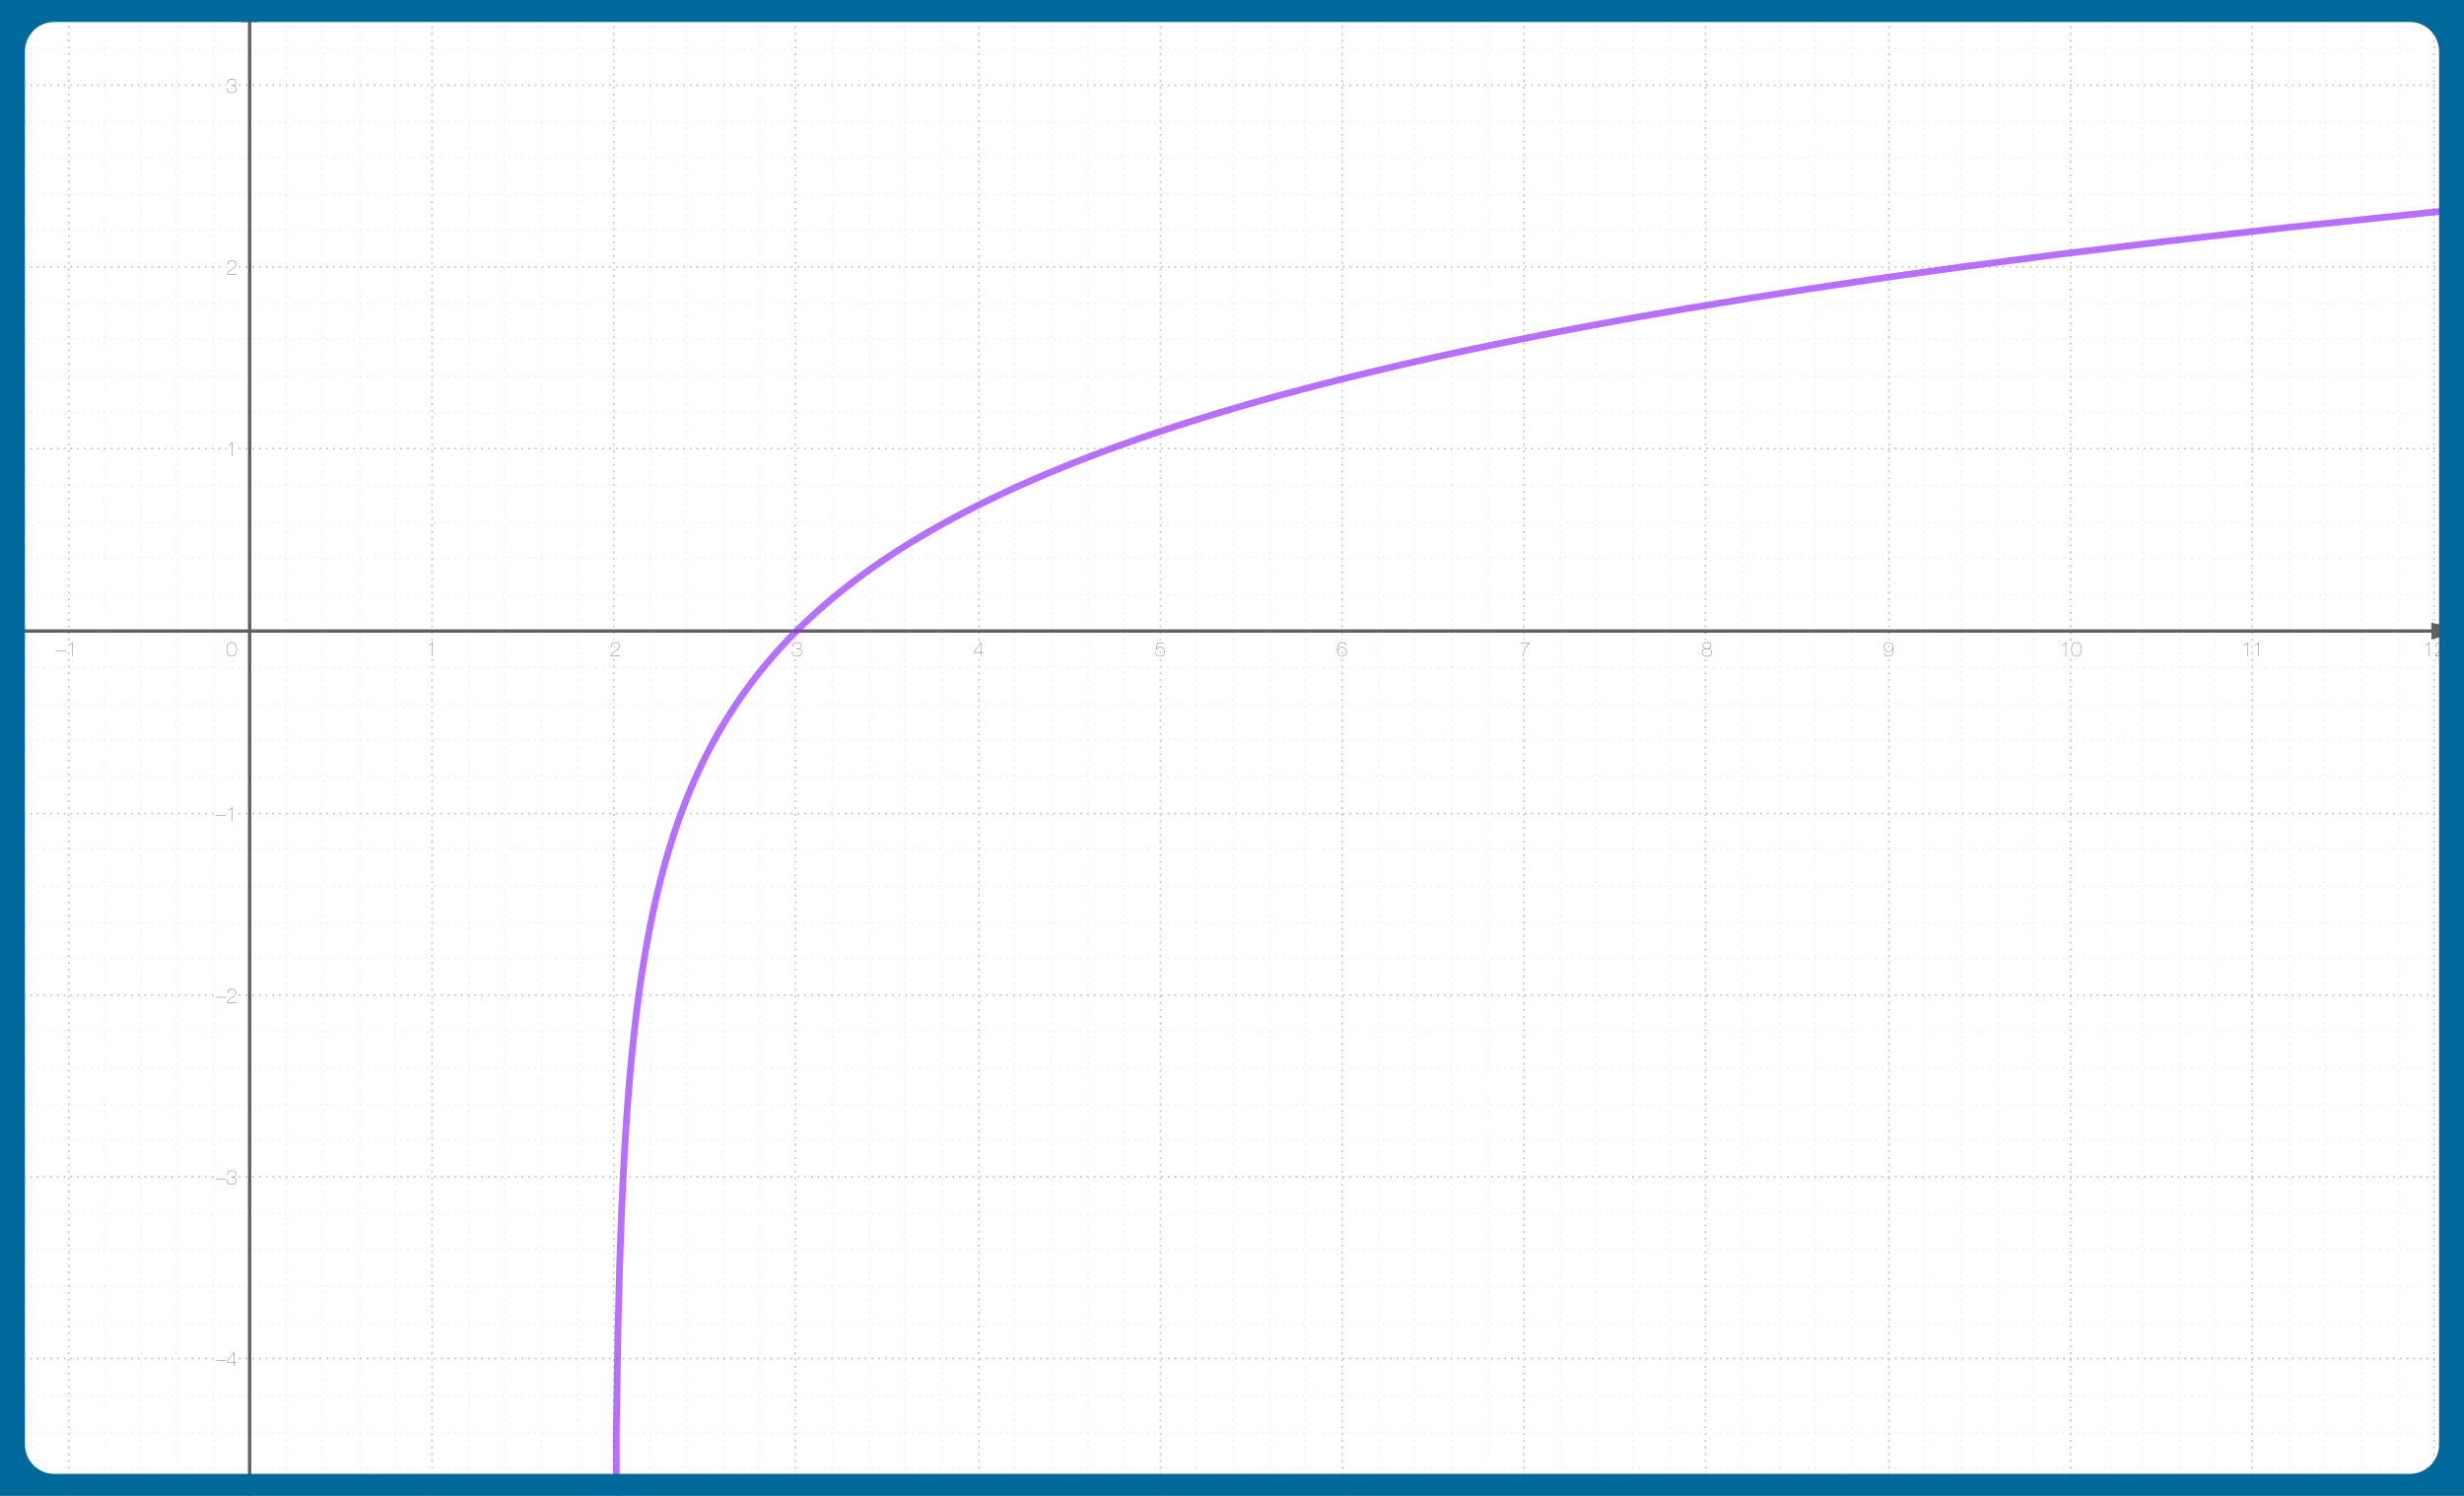 <?xml version="1.0" encoding="UTF-8"?>
<svg xmlns="http://www.w3.org/2000/svg" width="1680" height="1020" xmlns:xlink="http://www.w3.org/1999/xlink" viewBox="0 0 1680 1020">
  <defs>
    <style>
      .uuid-71a7aabc-c066-40ee-a3ff-2e8b40d54a03 {
        stroke: rgba(192, 192, 192, .24);
      }

      .uuid-71a7aabc-c066-40ee-a3ff-2e8b40d54a03, .uuid-37a5b66a-d1ff-4012-8d11-673a1c3b7f29, .uuid-6924bdd1-ab3f-4c2b-8dfc-6a0f0c47fc06, .uuid-9ace116c-78e8-4e12-a5b6-d940e2d06e04, .uuid-01dbabb4-0869-4877-92eb-9a1d39c372cc, .uuid-177bf1ef-5b83-4a25-8072-2759f4d5a886, .uuid-bdb945b9-e239-4c9a-8419-b44275e90d29, .uuid-1bd74472-4243-484e-acc5-8a2013f0fc18, .uuid-70fa49bc-367f-4cea-afaa-86a41e749366 {
        fill: none;
      }

      .uuid-71a7aabc-c066-40ee-a3ff-2e8b40d54a03, .uuid-9ace116c-78e8-4e12-a5b6-d940e2d06e04 {
        stroke-dasharray: 0 0 1.15 3.44;
        stroke-width: 1.15px;
      }

      .uuid-71a7aabc-c066-40ee-a3ff-2e8b40d54a03, .uuid-9ace116c-78e8-4e12-a5b6-d940e2d06e04, .uuid-1bd74472-4243-484e-acc5-8a2013f0fc18 {
        stroke-linejoin: round;
      }

      .uuid-13f46720-7541-40e8-ad49-ac8ee00d3e46 {
        fill: #fff;
      }

      .uuid-37a5b66a-d1ff-4012-8d11-673a1c3b7f29 {
        stroke: #606060;
        stroke-miterlimit: 10;
        stroke-width: 2.29px;
      }

      .uuid-6924bdd1-ab3f-4c2b-8dfc-6a0f0c47fc06 {
        clip-path: url(#uuid-bf5ef41c-6829-4e62-8338-37ac12a6d4b4);
      }

      .uuid-9ace116c-78e8-4e12-a5b6-d940e2d06e04 {
        stroke: silver;
      }

      .uuid-01dbabb4-0869-4877-92eb-9a1d39c372cc {
        stroke: #fff;
        stroke-linejoin: bevel;
        stroke-width: 3.44px;
      }

      .uuid-177bf1ef-5b83-4a25-8072-2759f4d5a886 {
        isolation: isolate;
      }

      .uuid-5cf56f74-cfb8-4b2b-bf31-657eb50d0aad {
        fill: #00699b;
      }

      .uuid-1bd74472-4243-484e-acc5-8a2013f0fc18 {
        stroke: rgba(153, 51, 255, .7);
        stroke-linecap: round;
        stroke-width: 4.59px;
      }

      .uuid-765274ce-48f1-4301-97f0-947832f59394, .uuid-cf132166-62ba-46e3-8cd4-8b23c749d988 {
        fill: #606060;
      }

      .uuid-cf132166-62ba-46e3-8cd4-8b23c749d988 {
        fill-rule: evenodd;
      }

      .uuid-70fa49bc-367f-4cea-afaa-86a41e749366 {
        clip-path: url(#uuid-8ef5007d-02c3-49a4-a7b0-ca05f9627664);
      }
    </style>
    <clipPath id="uuid-8ef5007d-02c3-49a4-a7b0-ca05f9627664">
      <rect class="uuid-bdb945b9-e239-4c9a-8419-b44275e90d29" y="2.61" width="1680" height="1019.39"/>
    </clipPath>
    <clipPath id="uuid-bf5ef41c-6829-4e62-8338-37ac12a6d4b4">
      <rect class="uuid-bdb945b9-e239-4c9a-8419-b44275e90d29" x="-3" y="-10.14" width="1686" height="1040.27"/>
    </clipPath>
  </defs>
  <g id="uuid-dd044434-3133-476e-82dd-0baec5178f86" data-name="Grafica">
    <g class="uuid-70fa49bc-367f-4cea-afaa-86a41e749366">
      <g class="uuid-6924bdd1-ab3f-4c2b-8dfc-6a0f0c47fc06">
        <g>
          <rect class="uuid-13f46720-7541-40e8-ad49-ac8ee00d3e46" x="-3" y="-10.14" width="1686" height="1040.27"/>
          <path class="uuid-9ace116c-78e8-4e12-a5b6-d940e2d06e04" d="m46.89-9.56v1040.27M46.89-9.56v1040.27M294.63-9.56v1040.27M418.5-9.56v1040.27M542.37-9.56v1040.27M667.39-9.56v1040.27M791.26-9.56v1040.27M915.12-9.56v1040.27M1038.99-9.56v1040.27M1162.86-9.56v1040.27M1287.88-9.56v1040.27M1411.75-9.56v1040.27M1535.62-9.56v1040.27M1659.49-9.56v1040.27"/>
          <path class="uuid-71a7aabc-c066-40ee-a3ff-2e8b40d54a03" d="m21.66-9.56v1040.27M70.98-9.56v1040.27M96.21-9.56v1040.27M120.3-9.56v1040.27M145.53-9.56v1040.27M194.85-9.56v1040.27M220.08-9.56v1040.27M245.31-9.56v1040.27M269.4-9.56v1040.27M319.86-9.56v1040.27M343.95-9.56v1040.27M369.18-9.56v1040.27M394.41-9.56v1040.27M443.73-9.56v1040.27M467.82-9.56v1040.27M493.05-9.56v1040.27M518.28-9.56v1040.27M567.6-9.56v1040.27M592.83-9.56v1040.27M616.92-9.56v1040.27M642.15-9.56v1040.27M691.47-9.56v1040.27M716.7-9.56v1040.27M741.94-9.56v1040.27M766.02-9.56v1040.27M815.34-9.56v1040.27M840.57-9.56v1040.27M865.81-9.56v1040.27M889.89-9.56v1040.27M940.36-9.56v1040.27M964.44-9.56v1040.27M989.68-9.56v1040.27M1014.91-9.56v1040.27M1064.23-9.56v1040.27M1088.31-9.56v1040.27M1113.54-9.56v1040.27M1138.78-9.56v1040.27M1188.1-9.56v1040.27M1213.33-9.56v1040.27M1237.41-9.56v1040.27M1262.65-9.56v1040.27M1311.97-9.56v1040.27M1337.2-9.56v1040.27M1362.43-9.56v1040.27M1386.52-9.56v1040.27M1435.83-9.56v1040.27M1461.07-9.56v1040.27M1486.3-9.56v1040.27M1510.39-9.56v1040.27M1560.85-9.56v1040.27M1584.94-9.56v1040.27M1610.17-9.56v1040.27M1635.4-9.56v1040.27"/>
          <path class="uuid-9ace116c-78e8-4e12-a5b6-d940e2d06e04" d="m-2.43,58.11h1686M-2.43,58.11h1686M-2.43,181.98h1686M-2.43,305.84h1686M-2.43,554.73h1686M-2.43,678.6h1686M-2.43,802.47h1686M-2.43,926.34h1686"/>
          <path class="uuid-71a7aabc-c066-40ee-a3ff-2e8b40d54a03" d="m-2.43,8.79h1686M-2.43,8.79h1686M-2.43,32.87h1686M-2.43,83.34h1686M-2.43,107.42h1686M-2.43,132.66h1686M-2.43,156.74h1686M-2.43,207.21h1686M-2.43,231.29h1686M-2.43,256.53h1686M-2.43,281.76h1686M-2.43,331.08h1686M-2.43,356.31h1686M-2.43,380.4h1686M-2.43,405.63h1686M-2.43,454.95h1686M-2.43,480.18h1686M-2.43,504.27h1686M-2.43,529.5h1686M-2.43,578.82h1686M-2.43,604.05h1686M-2.43,629.28h1686M-2.43,653.37h1686M-2.43,703.83h1686M-2.43,727.92h1686M-2.43,753.15h1686M-2.43,777.24h1686M-2.43,827.7h1686M-2.43,851.79h1686M-2.43,877.02h1686M-2.43,902.25h1686M-2.43,951.57h1686M-2.43,976.8h1686M-2.43,1000.89h1686M-2.43,1026.12h1686"/>
          <path class="uuid-37a5b66a-d1ff-4012-8d11-673a1c3b7f29" d="m170.19-6.7v1036.83"/>
          <path class="uuid-cf132166-62ba-46e3-8cd4-8b23c749d988" d="m170.47-7.84l-5.73,22.94h11.47"/>
          <path class="uuid-37a5b66a-d1ff-4012-8d11-673a1c3b7f29" d="m-3,430.29h1682.56"/>
          <path class="uuid-cf132166-62ba-46e3-8cd4-8b23c749d988" d="m1680.71,430.28l-22.94-5.73v11.47"/>
          <g class="uuid-177bf1ef-5b83-4a25-8072-2759f4d5a886">
            <path class="uuid-765274ce-48f1-4301-97f0-947832f59394" d="m45.17,443.67v.28h-6.88v-.28h6.88Z"/>
            <path class="uuid-765274ce-48f1-4301-97f0-947832f59394" d="m49.25,438.49c-.28.39-.65.74-1.11,1.03-.45.29-.92.5-1.38.63v-.28c.28-.09.54-.19.76-.3.22-.11.43-.23.62-.37.19-.14.38-.29.56-.47.18-.17.36-.37.56-.59h.3v9.36h-.28v-9h-.03Z"/>
          </g>
          <g class="uuid-177bf1ef-5b83-4a25-8072-2759f4d5a886">
            <path class="uuid-01dbabb4-0869-4877-92eb-9a1d39c372cc" d="m45.17,443.67v.28h-6.88v-.28h6.88Z"/>
            <path class="uuid-01dbabb4-0869-4877-92eb-9a1d39c372cc" d="m49.25,438.49c-.28.39-.65.74-1.11,1.03-.45.29-.92.5-1.38.63v-.28c.28-.09.54-.19.76-.3.22-.11.43-.23.62-.37.19-.14.38-.29.56-.47.18-.17.36-.37.56-.59h.3v9.36h-.28v-9h-.03Z"/>
          </g>
          <g class="uuid-177bf1ef-5b83-4a25-8072-2759f4d5a886">
            <path class="uuid-765274ce-48f1-4301-97f0-947832f59394" d="m45.17,443.67v.28h-6.88v-.28h6.88Z"/>
            <path class="uuid-765274ce-48f1-4301-97f0-947832f59394" d="m49.25,438.49c-.28.39-.65.74-1.11,1.03-.45.29-.92.5-1.38.63v-.28c.28-.09.54-.19.76-.3.22-.11.43-.23.62-.37.19-.14.38-.29.56-.47.18-.17.36-.37.56-.59h.3v9.36h-.28v-9h-.03Z"/>
          </g>
          <g class="uuid-177bf1ef-5b83-4a25-8072-2759f4d5a886">
            <path class="uuid-765274ce-48f1-4301-97f0-947832f59394" d="m294.69,438.49c-.28.39-.65.74-1.11,1.03-.45.29-.92.5-1.38.63v-.28c.28-.09.54-.19.76-.3.22-.11.43-.23.62-.37.19-.14.38-.29.56-.47.18-.17.36-.37.56-.59h.3v9.36h-.28v-9h-.03Z"/>
          </g>
          <g class="uuid-177bf1ef-5b83-4a25-8072-2759f4d5a886">
            <path class="uuid-01dbabb4-0869-4877-92eb-9a1d39c372cc" d="m294.69,438.49c-.28.39-.65.74-1.11,1.03-.45.29-.92.5-1.38.63v-.28c.28-.09.54-.19.76-.3.22-.11.43-.23.62-.37.19-.14.38-.29.56-.47.18-.17.36-.37.56-.59h.3v9.36h-.28v-9h-.03Z"/>
          </g>
          <g class="uuid-177bf1ef-5b83-4a25-8072-2759f4d5a886">
            <path class="uuid-765274ce-48f1-4301-97f0-947832f59394" d="m294.69,438.49c-.28.39-.65.74-1.11,1.03-.45.29-.92.5-1.38.63v-.28c.28-.09.54-.19.76-.3.22-.11.43-.23.62-.37.19-.14.38-.29.56-.47.18-.17.36-.37.56-.59h.3v9.36h-.28v-9h-.03Z"/>
          </g>
          <g class="uuid-177bf1ef-5b83-4a25-8072-2759f4d5a886">
            <path class="uuid-765274ce-48f1-4301-97f0-947832f59394" d="m422.69,447.49h-6.3c0-.39.07-.75.25-1.07.17-.32.4-.62.69-.9.28-.28.6-.55.96-.8.35-.25.7-.5,1.05-.75.36-.25.71-.5,1.05-.76.34-.26.64-.53.91-.81s.48-.58.64-.89c.16-.32.24-.66.24-1.03s-.07-.69-.2-.97-.31-.51-.54-.7c-.23-.19-.5-.33-.82-.43-.32-.1-.66-.14-1.04-.14-.49,0-.9.07-1.25.22-.35.15-.63.35-.85.61-.22.26-.38.57-.48.94-.1.36-.15.76-.15,1.19h-.27c0-1.03.26-1.82.76-2.39s1.25-.85,2.25-.85c.4,0,.78.05,1.13.16s.65.26.91.47c.26.21.46.47.61.78s.23.68.23,1.1c0,.51-.14.98-.41,1.4s-.62.82-1.04,1.18c-.42.37-.87.71-1.36,1.04s-.94.65-1.37.98c-.43.33-.79.66-1.09,1s-.47.72-.51,1.12h6.03v.28Z"/>
          </g>
          <g class="uuid-177bf1ef-5b83-4a25-8072-2759f4d5a886">
            <path class="uuid-01dbabb4-0869-4877-92eb-9a1d39c372cc" d="m422.69,447.49h-6.3c0-.39.07-.75.25-1.07.17-.32.4-.62.69-.9.28-.28.6-.55.96-.8.35-.25.7-.5,1.05-.75.36-.25.71-.5,1.05-.76.34-.26.64-.53.91-.81s.48-.58.64-.89c.16-.32.24-.66.24-1.03s-.07-.69-.2-.97-.31-.51-.54-.7c-.23-.19-.5-.33-.82-.43-.32-.1-.66-.14-1.04-.14-.49,0-.9.07-1.25.22-.35.15-.63.35-.85.61-.22.26-.38.57-.48.94-.1.36-.15.76-.15,1.19h-.27c0-1.03.26-1.82.76-2.39s1.25-.85,2.25-.85c.4,0,.78.05,1.13.16s.65.26.91.47c.26.21.46.47.61.78s.23.68.23,1.1c0,.51-.14.98-.41,1.4s-.62.82-1.04,1.18c-.42.37-.87.71-1.36,1.04s-.94.65-1.37.98c-.43.33-.79.66-1.09,1s-.47.72-.51,1.12h6.03v.28Z"/>
          </g>
          <g class="uuid-177bf1ef-5b83-4a25-8072-2759f4d5a886">
            <path class="uuid-765274ce-48f1-4301-97f0-947832f59394" d="m422.69,447.49h-6.3c0-.39.07-.75.25-1.07.17-.32.4-.62.69-.9.28-.28.6-.55.96-.8.35-.25.7-.5,1.05-.75.36-.25.71-.5,1.05-.76.34-.26.64-.53.91-.81s.48-.58.64-.89c.16-.32.24-.66.24-1.03s-.07-.69-.2-.97-.31-.51-.54-.7c-.23-.19-.5-.33-.82-.43-.32-.1-.66-.14-1.04-.14-.49,0-.9.07-1.25.22-.35.15-.63.35-.85.61-.22.26-.38.57-.48.94-.1.36-.15.76-.15,1.19h-.27c0-1.03.26-1.82.76-2.39s1.25-.85,2.25-.85c.4,0,.78.05,1.13.16s.65.26.91.47c.26.21.46.47.61.78s.23.68.23,1.1c0,.51-.14.98-.41,1.4s-.62.82-1.04,1.18c-.42.37-.87.71-1.36,1.04s-.94.65-1.37.98c-.43.33-.79.66-1.09,1s-.47.72-.51,1.12h6.03v.28Z"/>
          </g>
          <g class="uuid-177bf1ef-5b83-4a25-8072-2759f4d5a886">
            <path class="uuid-765274ce-48f1-4301-97f0-947832f59394" d="m540.52,439.69c.15-.38.36-.7.64-.96.28-.26.62-.45,1.02-.58.4-.13.84-.19,1.33-.19.38,0,.74.04,1.09.12s.66.22.94.4.5.42.66.72c.17.29.25.65.25,1.06,0,.66-.19,1.17-.57,1.54-.38.37-.86.58-1.44.63v.03c.28.03.54.09.81.2.26.11.5.26.7.45.21.2.37.44.5.74.12.29.19.64.19,1.05,0,.44-.08.83-.25,1.17s-.4.63-.69.86c-.29.23-.62.41-1,.53s-.79.18-1.22.18c-.53,0-1.01-.07-1.45-.22s-.8-.36-1.1-.64c-.3-.28-.53-.63-.68-1.04-.15-.41-.21-.89-.17-1.42h.28c-.04.5.01.93.15,1.31s.34.7.62.96c.27.26.61.45,1.02.58.4.13.85.2,1.33.2.38,0,.74-.05,1.09-.16.35-.1.66-.26.92-.47s.48-.47.64-.78c.16-.31.24-.66.24-1.07s-.07-.75-.2-1.03-.32-.52-.56-.7c-.24-.18-.53-.32-.85-.41s-.68-.15-1.07-.17h-.67v-.27h.67c.3,0,.6-.03.9-.1.3-.07.57-.18.81-.34.24-.16.43-.37.58-.63.15-.26.22-.58.22-.97,0-.38-.09-.69-.25-.95s-.36-.47-.61-.63c-.25-.16-.53-.27-.84-.34-.31-.07-.63-.1-.96-.1-.45,0-.86.06-1.22.17-.36.11-.67.29-.93.52-.26.23-.45.53-.58.87s-.19.76-.19,1.22h-.28c0-.51.06-.96.21-1.34Z"/>
          </g>
          <g class="uuid-177bf1ef-5b83-4a25-8072-2759f4d5a886">
            <path class="uuid-01dbabb4-0869-4877-92eb-9a1d39c372cc" d="m540.52,439.69c.15-.38.36-.7.64-.96.28-.26.62-.45,1.02-.58.4-.13.84-.19,1.33-.19.38,0,.74.04,1.09.12s.66.22.94.4.5.42.66.72c.17.29.25.65.25,1.06,0,.66-.19,1.17-.57,1.54-.38.37-.86.58-1.44.63v.03c.28.03.54.09.81.2.26.11.5.26.7.45.21.2.37.44.5.74.12.29.19.64.19,1.05,0,.44-.08.83-.25,1.17s-.4.63-.69.86c-.29.23-.62.41-1,.53s-.79.18-1.22.18c-.53,0-1.01-.07-1.45-.22s-.8-.36-1.1-.64c-.3-.28-.53-.63-.68-1.04-.15-.41-.21-.89-.17-1.42h.28c-.04.5.01.93.15,1.31s.34.7.62.96c.27.26.61.45,1.02.58.4.13.85.2,1.33.2.38,0,.74-.05,1.09-.16.35-.1.66-.26.92-.47s.48-.47.64-.78c.16-.31.24-.66.24-1.07s-.07-.75-.2-1.03-.32-.52-.56-.7c-.24-.18-.53-.32-.85-.41s-.68-.15-1.07-.17h-.67v-.27h.67c.3,0,.6-.03.9-.1.3-.07.57-.18.81-.34.24-.16.43-.37.58-.63.15-.26.22-.58.22-.97,0-.38-.09-.69-.25-.95s-.36-.47-.61-.63c-.25-.16-.53-.27-.84-.34-.31-.07-.63-.1-.96-.1-.45,0-.86.06-1.22.17-.36.11-.67.29-.93.52-.26.23-.45.53-.58.87s-.19.76-.19,1.22h-.28c0-.51.06-.96.21-1.34Z"/>
          </g>
          <g class="uuid-177bf1ef-5b83-4a25-8072-2759f4d5a886">
            <path class="uuid-765274ce-48f1-4301-97f0-947832f59394" d="m540.52,439.69c.15-.38.36-.7.64-.96.28-.26.62-.45,1.02-.58.4-.13.84-.19,1.33-.19.38,0,.74.04,1.09.12s.66.22.94.4.5.42.66.72c.17.29.25.65.25,1.06,0,.66-.19,1.17-.57,1.54-.38.37-.86.58-1.44.63v.03c.28.03.54.09.81.2.26.11.5.26.7.45.21.2.37.44.5.74.12.29.19.64.19,1.05,0,.44-.08.83-.25,1.17s-.4.63-.69.86c-.29.23-.62.41-1,.53s-.79.18-1.22.18c-.53,0-1.01-.07-1.45-.22s-.8-.36-1.1-.64c-.3-.28-.53-.63-.68-1.04-.15-.41-.21-.89-.17-1.42h.28c-.04.5.01.93.15,1.31s.34.7.62.96c.27.26.61.45,1.02.58.4.13.85.2,1.33.2.38,0,.74-.05,1.09-.16.35-.1.66-.26.92-.47s.48-.47.64-.78c.16-.31.24-.66.24-1.07s-.07-.75-.2-1.03-.32-.52-.56-.7c-.24-.18-.53-.32-.85-.41s-.68-.15-1.07-.17h-.67v-.27h.67c.3,0,.6-.03.9-.1.3-.07.57-.18.81-.34.24-.16.43-.37.58-.63.15-.26.22-.58.22-.97,0-.38-.09-.69-.25-.95s-.36-.47-.61-.63c-.25-.16-.53-.27-.84-.34-.31-.07-.63-.1-.96-.1-.45,0-.86.06-1.22.17-.36.11-.67.29-.93.52-.26.23-.45.53-.58.87s-.19.76-.19,1.22h-.28c0-.51.06-.96.21-1.34Z"/>
          </g>
          <g class="uuid-177bf1ef-5b83-4a25-8072-2759f4d5a886">
            <path class="uuid-765274ce-48f1-4301-97f0-947832f59394" d="m663.84,444.73l4.68-6.59h.34v6.65h1.69v.28h-1.69v2.44h-.28v-2.44h-4.75v-.33Zm4.72-6.21l-4.45,6.26h4.47v-6.26h-.03Z"/>
          </g>
          <g class="uuid-177bf1ef-5b83-4a25-8072-2759f4d5a886">
            <path class="uuid-01dbabb4-0869-4877-92eb-9a1d39c372cc" d="m663.84,444.73l4.68-6.59h.34v6.65h1.69v.28h-1.69v2.44h-.28v-2.44h-4.75v-.33Zm4.72-6.21l-4.45,6.26h4.47v-6.26h-.03Z"/>
          </g>
          <g class="uuid-177bf1ef-5b83-4a25-8072-2759f4d5a886">
            <path class="uuid-765274ce-48f1-4301-97f0-947832f59394" d="m663.84,444.73l4.68-6.59h.34v6.65h1.69v.28h-1.69v2.44h-.28v-2.44h-4.75v-.33Zm4.72-6.21l-4.45,6.26h4.47v-6.26h-.03Z"/>
          </g>
          <g class="uuid-177bf1ef-5b83-4a25-8072-2759f4d5a886">
            <path class="uuid-765274ce-48f1-4301-97f0-947832f59394" d="m788.41,442.41h.03c.27-.44.62-.76,1.07-.96.44-.2.94-.3,1.49-.3.49,0,.93.08,1.32.24s.73.38,1.02.67c.28.28.5.63.66,1.03.16.4.23.83.23,1.3,0,.5-.08.94-.23,1.35-.16.4-.38.75-.66,1.03s-.62.5-1.02.65-.83.23-1.32.23-.92-.07-1.33-.21-.76-.35-1.05-.61-.51-.59-.67-.98c-.16-.39-.23-.84-.21-1.34h.28c-.02.46.04.87.18,1.23s.34.66.6.91c.26.25.58.44.96.56.38.13.79.19,1.24.19s.87-.07,1.23-.21c.36-.14.67-.34.93-.61.26-.26.45-.58.59-.95.14-.37.21-.78.21-1.23s-.07-.83-.21-1.19c-.14-.36-.34-.67-.6-.94-.26-.26-.57-.47-.94-.61-.37-.15-.77-.22-1.21-.22-.55,0-1.06.12-1.53.36-.47.24-.83.6-1.09,1.07h-.34l1-4.72h4.8v.27h-4.58l-.85,4.01Z"/>
          </g>
          <g class="uuid-177bf1ef-5b83-4a25-8072-2759f4d5a886">
            <path class="uuid-01dbabb4-0869-4877-92eb-9a1d39c372cc" d="m788.41,442.41h.03c.27-.44.62-.76,1.07-.96.44-.2.94-.3,1.49-.3.49,0,.93.08,1.32.24s.73.38,1.02.67c.28.28.5.63.66,1.03.16.4.23.83.23,1.3,0,.5-.08.94-.23,1.35-.16.4-.38.75-.66,1.03s-.62.5-1.02.65-.83.23-1.32.23-.92-.07-1.33-.21-.76-.35-1.05-.61-.51-.59-.67-.98c-.16-.39-.23-.84-.21-1.34h.28c-.02.46.04.87.18,1.23s.34.66.6.91c.26.25.58.44.96.56.38.13.79.19,1.24.19s.87-.07,1.23-.21c.36-.14.67-.34.93-.61.26-.26.45-.58.59-.95.14-.37.21-.78.21-1.23s-.07-.83-.21-1.19c-.14-.36-.34-.67-.6-.94-.26-.26-.57-.47-.94-.61-.37-.15-.77-.22-1.21-.22-.55,0-1.06.12-1.53.36-.47.24-.83.6-1.09,1.07h-.34l1-4.72h4.8v.27h-4.58l-.85,4.01Z"/>
          </g>
          <g class="uuid-177bf1ef-5b83-4a25-8072-2759f4d5a886">
            <path class="uuid-765274ce-48f1-4301-97f0-947832f59394" d="m788.41,442.41h.03c.27-.44.62-.76,1.07-.96.44-.2.94-.3,1.49-.3.49,0,.93.08,1.32.24s.73.38,1.02.67c.28.28.5.63.66,1.03.16.4.23.83.23,1.3,0,.5-.08.94-.23,1.35-.16.4-.38.75-.66,1.03s-.62.5-1.02.65-.83.23-1.32.23-.92-.07-1.33-.21-.76-.35-1.05-.61-.51-.59-.67-.98c-.16-.39-.23-.84-.21-1.34h.28c-.02.46.04.87.18,1.23s.34.66.6.91c.26.25.58.44.96.56.38.13.79.19,1.24.19s.87-.07,1.23-.21c.36-.14.67-.34.93-.61.26-.26.45-.58.59-.95.14-.37.21-.78.21-1.23s-.07-.83-.21-1.19c-.14-.36-.34-.67-.6-.94-.26-.26-.57-.47-.94-.61-.37-.15-.77-.22-1.21-.22-.55,0-1.06.12-1.53.36-.47.24-.83.6-1.09,1.07h-.34l1-4.72h4.8v.27h-4.58l-.85,4.01Z"/>
          </g>
          <g class="uuid-177bf1ef-5b83-4a25-8072-2759f4d5a886">
            <path class="uuid-765274ce-48f1-4301-97f0-947832f59394" d="m917.35,439.3c-.2-.27-.42-.48-.67-.64-.25-.16-.5-.26-.77-.32-.27-.06-.52-.09-.76-.09-.7,0-1.26.17-1.69.52-.43.35-.76.79-1,1.32-.23.53-.39,1.11-.46,1.72s-.11,1.19-.1,1.73h.03c.06-.33.19-.64.38-.92.19-.28.42-.53.69-.75.27-.22.58-.38.92-.5.34-.12.7-.18,1.07-.18.4,0,.8.08,1.19.23.39.16.74.38,1.04.66.3.28.55.62.73,1.02.18.39.28.83.28,1.32s-.09.9-.26,1.29-.41.73-.71,1.02c-.3.28-.64.51-1.03.67-.39.16-.8.24-1.23.24-.32,0-.62-.04-.9-.12-.28-.08-.53-.19-.76-.33s-.43-.29-.61-.47c-.18-.17-.33-.35-.45-.54-.27-.41-.44-.88-.51-1.41-.07-.53-.11-1.09-.11-1.7s.06-1.17.17-1.78c.11-.61.3-1.16.57-1.65.27-.5.63-.9,1.08-1.21.45-.31,1.02-.47,1.71-.47.4,0,.77.06,1.11.19s.63.29.87.5c.25.21.45.46.61.75.16.29.26.6.3.93h-.28c-.09-.42-.24-.77-.43-1.04Zm.36,3.97c-.16-.36-.37-.67-.63-.94s-.58-.48-.94-.63c-.36-.16-.74-.23-1.16-.23s-.8.08-1.16.23c-.36.16-.67.37-.94.63s-.48.58-.63.94c-.16.36-.23.74-.23,1.16s.08.8.23,1.16c.16.36.37.67.63.94s.58.48.94.63c.36.16.74.23,1.16.23s.8-.08,1.16-.23c.36-.16.67-.37.94-.63s.48-.58.63-.94c.16-.36.23-.74.23-1.16s-.08-.8-.23-1.16Z"/>
          </g>
          <g class="uuid-177bf1ef-5b83-4a25-8072-2759f4d5a886">
            <path class="uuid-01dbabb4-0869-4877-92eb-9a1d39c372cc" d="m917.35,439.3c-.2-.27-.42-.48-.67-.64-.25-.16-.5-.26-.77-.32-.27-.06-.52-.09-.76-.09-.7,0-1.26.17-1.69.52-.43.35-.76.79-1,1.32-.23.53-.39,1.11-.46,1.72s-.11,1.19-.1,1.73h.03c.06-.33.19-.64.38-.92.19-.28.42-.53.69-.75.27-.22.58-.38.92-.5.34-.12.7-.18,1.07-.18.4,0,.8.08,1.19.23.39.16.74.38,1.04.66.3.28.55.62.73,1.02.18.39.28.83.28,1.32s-.09.9-.26,1.29-.41.73-.71,1.02c-.3.28-.64.51-1.03.67-.39.16-.8.24-1.23.24-.32,0-.62-.04-.9-.12-.28-.08-.53-.19-.76-.33s-.43-.29-.61-.47c-.18-.17-.33-.35-.45-.54-.27-.41-.44-.88-.51-1.41-.07-.53-.11-1.09-.11-1.7s.06-1.17.17-1.78c.11-.61.3-1.16.57-1.65.27-.5.63-.9,1.08-1.21.45-.31,1.02-.47,1.71-.47.4,0,.77.06,1.11.19s.63.29.87.5c.25.21.45.46.61.75.16.29.26.6.3.93h-.28c-.09-.42-.24-.77-.43-1.04Zm.36,3.97c-.16-.36-.37-.67-.63-.94s-.58-.48-.94-.63c-.36-.16-.74-.23-1.16-.23s-.8.08-1.16.23c-.36.16-.67.37-.94.63s-.48.58-.63.94c-.16.36-.23.74-.23,1.16s.08.8.23,1.16c.16.36.37.67.63.94s.58.48.94.63c.36.16.74.23,1.16.23s.8-.08,1.16-.23c.36-.16.67-.37.94-.63s.48-.58.63-.94c.16-.36.23-.74.23-1.16s-.08-.8-.23-1.16Z"/>
          </g>
          <g class="uuid-177bf1ef-5b83-4a25-8072-2759f4d5a886">
            <path class="uuid-765274ce-48f1-4301-97f0-947832f59394" d="m917.35,439.3c-.2-.27-.42-.48-.67-.64-.25-.16-.5-.26-.77-.32-.27-.06-.52-.09-.76-.09-.7,0-1.26.17-1.69.52-.43.35-.76.79-1,1.32-.23.53-.39,1.11-.46,1.72s-.11,1.19-.1,1.73h.03c.06-.33.19-.64.38-.92.19-.28.42-.53.69-.75.27-.22.58-.38.92-.5.34-.12.7-.18,1.07-.18.4,0,.8.08,1.19.23.39.16.74.38,1.04.66.3.28.55.62.73,1.02.18.39.28.83.28,1.32s-.09.9-.26,1.29-.41.73-.71,1.02c-.3.28-.64.51-1.03.67-.39.16-.8.24-1.23.24-.32,0-.62-.04-.9-.12-.28-.08-.53-.19-.76-.33s-.43-.29-.61-.47c-.18-.17-.33-.35-.45-.54-.27-.41-.44-.88-.51-1.41-.07-.53-.11-1.09-.11-1.7s.06-1.17.17-1.78c.11-.61.3-1.16.57-1.65.27-.5.63-.9,1.08-1.21.45-.31,1.02-.47,1.71-.47.4,0,.77.06,1.11.19s.63.29.87.5c.25.21.45.46.61.75.16.29.26.6.3.93h-.28c-.09-.42-.24-.77-.43-1.04Zm.36,3.97c-.16-.36-.37-.67-.63-.94s-.58-.48-.94-.63c-.36-.16-.74-.23-1.16-.23s-.8.08-1.16.23c-.36.16-.67.37-.94.63s-.48.58-.63.94c-.16.36-.23.74-.23,1.16s.08.8.23,1.16c.16.36.37.67.63.94s.58.48.94.63c.36.16.74.23,1.16.23s.8-.08,1.16-.23c.36-.16.67-.37.94-.63s.48-.58.63-.94c.16-.36.23-.74.23-1.16s-.08-.8-.23-1.16Z"/>
          </g>
          <g class="uuid-177bf1ef-5b83-4a25-8072-2759f4d5a886">
            <path class="uuid-765274ce-48f1-4301-97f0-947832f59394" d="m1036.97,438.13h5.97v.37c-.63.63-1.21,1.28-1.73,1.95-.52.67-.97,1.37-1.33,2.1-.37.73-.65,1.5-.85,2.31s-.3,1.69-.3,2.62h-.28c0-.92.08-1.79.28-2.62.2-.83.48-1.61.85-2.36.37-.75.82-1.46,1.33-2.14.52-.68,1.09-1.33,1.73-1.97h-5.67v-.27Z"/>
          </g>
          <g class="uuid-177bf1ef-5b83-4a25-8072-2759f4d5a886">
            <path class="uuid-01dbabb4-0869-4877-92eb-9a1d39c372cc" d="m1036.97,438.13h5.97v.37c-.63.63-1.21,1.28-1.73,1.95-.52.67-.97,1.37-1.33,2.1-.37.73-.65,1.5-.85,2.31s-.3,1.69-.3,2.62h-.28c0-.92.08-1.79.28-2.62.2-.83.48-1.61.85-2.36.37-.75.82-1.46,1.33-2.14.52-.68,1.09-1.33,1.73-1.97h-5.67v-.27Z"/>
          </g>
          <g class="uuid-177bf1ef-5b83-4a25-8072-2759f4d5a886">
            <path class="uuid-765274ce-48f1-4301-97f0-947832f59394" d="m1036.97,438.13h5.97v.37c-.63.63-1.21,1.28-1.73,1.95-.52.67-.97,1.37-1.33,2.1-.37.73-.65,1.5-.85,2.31s-.3,1.69-.3,2.62h-.28c0-.92.08-1.79.28-2.62.2-.83.48-1.61.85-2.36.37-.75.82-1.46,1.33-2.14.52-.68,1.09-1.33,1.73-1.97h-5.67v-.27Z"/>
          </g>
          <g class="uuid-177bf1ef-5b83-4a25-8072-2759f4d5a886">
            <path class="uuid-765274ce-48f1-4301-97f0-947832f59394" d="m1166.58,443.14c.43.44.64,1.03.64,1.74,0,.49-.09.9-.27,1.25-.18.35-.43.64-.74.86-.31.23-.67.39-1.08.5-.41.11-.85.16-1.31.16s-.89-.05-1.31-.16c-.41-.11-.77-.27-1.08-.5-.31-.22-.55-.51-.74-.86-.18-.35-.28-.77-.28-1.25,0-.72.21-1.3.64-1.74.43-.44,1.01-.7,1.75-.78v-.03c-.27-.04-.52-.11-.75-.23s-.44-.26-.61-.43-.31-.37-.41-.6-.15-.48-.15-.74c0-.42.08-.78.23-1.08.15-.3.36-.54.63-.74s.58-.33.94-.42c.36-.09.74-.13,1.14-.13s.78.04,1.14.13c.36.09.67.23.94.42s.48.44.63.74c.15.3.23.66.23,1.08,0,.27-.05.51-.15.74-.1.23-.24.43-.41.6s-.38.31-.61.43-.48.19-.75.23v.03c.74.07,1.33.33,1.75.78Zm.1.61c-.17-.3-.41-.55-.69-.73-.29-.18-.62-.31-1-.39-.38-.08-.77-.12-1.17-.12s-.79.04-1.17.12c-.38.08-.71.21-1,.39-.29.18-.52.43-.7.73s-.26.68-.26,1.13.08.83.25,1.15.4.58.69.78.62.35,1,.44c.38.09.77.14,1.18.14s.81-.05,1.18-.14c.38-.09.71-.24,1-.44s.52-.46.69-.78.25-.7.25-1.15-.09-.83-.26-1.13Zm-.43-4.42c-.15-.27-.35-.48-.6-.64-.25-.16-.53-.27-.85-.34-.32-.07-.64-.1-.98-.1s-.67.03-.98.1c-.32.07-.6.18-.85.34-.25.16-.45.37-.6.64s-.23.6-.23,1c0,.33.08.62.24.86.16.24.37.44.62.59.25.15.54.26.85.34.32.07.63.11.94.11s.63-.04.94-.11c.32-.07.6-.19.85-.34s.46-.35.62-.59c.16-.24.24-.53.24-.86,0-.4-.08-.74-.23-1Z"/>
          </g>
          <g class="uuid-177bf1ef-5b83-4a25-8072-2759f4d5a886">
            <path class="uuid-01dbabb4-0869-4877-92eb-9a1d39c372cc" d="m1166.58,443.14c.43.44.64,1.03.64,1.74,0,.49-.09.9-.27,1.25-.18.35-.43.64-.74.86-.31.23-.67.39-1.08.5-.41.11-.85.16-1.31.16s-.89-.05-1.31-.16c-.41-.11-.77-.27-1.08-.5-.31-.22-.55-.51-.74-.86-.18-.35-.28-.77-.28-1.25,0-.72.21-1.3.64-1.74.43-.44,1.01-.7,1.75-.78v-.03c-.27-.04-.52-.11-.75-.23s-.44-.26-.61-.43-.31-.37-.41-.6-.15-.48-.15-.74c0-.42.08-.78.23-1.08.15-.3.36-.54.63-.74s.58-.33.94-.42c.36-.09.74-.13,1.14-.13s.78.04,1.14.13c.36.09.67.23.94.42s.48.44.63.74c.15.3.23.66.23,1.08,0,.27-.05.51-.15.74-.1.23-.24.43-.41.6s-.38.31-.61.43-.48.19-.75.23v.03c.74.07,1.33.33,1.75.78Zm.1.61c-.17-.3-.41-.55-.69-.73-.29-.18-.62-.31-1-.39-.38-.08-.77-.12-1.17-.12s-.79.04-1.17.12c-.38.08-.71.21-1,.39-.29.18-.52.43-.7.73s-.26.68-.26,1.13.08.83.25,1.15.4.58.69.78.62.35,1,.44c.38.09.77.14,1.18.14s.81-.05,1.18-.14c.38-.09.71-.24,1-.44s.52-.46.69-.78.25-.7.25-1.15-.09-.83-.26-1.13Zm-.43-4.42c-.15-.27-.35-.48-.6-.64-.25-.16-.53-.27-.85-.34-.32-.07-.64-.1-.98-.1s-.67.03-.98.1c-.32.07-.6.18-.85.34-.25.16-.45.37-.6.64s-.23.6-.23,1c0,.33.08.62.24.86.16.24.37.44.62.59.25.15.54.26.85.34.32.07.63.11.94.11s.63-.04.94-.11c.32-.07.6-.19.85-.34s.46-.35.62-.59c.16-.24.24-.53.24-.86,0-.4-.08-.74-.23-1Z"/>
          </g>
          <g class="uuid-177bf1ef-5b83-4a25-8072-2759f4d5a886">
            <path class="uuid-765274ce-48f1-4301-97f0-947832f59394" d="m1166.58,443.14c.43.44.64,1.03.64,1.74,0,.49-.09.9-.27,1.25-.18.35-.43.64-.74.86-.31.23-.67.39-1.08.5-.41.11-.85.16-1.31.16s-.89-.05-1.31-.16c-.41-.11-.77-.27-1.08-.5-.31-.22-.55-.51-.74-.86-.18-.35-.28-.77-.28-1.25,0-.72.21-1.3.64-1.74.43-.44,1.01-.7,1.75-.78v-.03c-.27-.04-.52-.11-.75-.23s-.44-.26-.61-.43-.31-.37-.41-.6-.15-.48-.15-.74c0-.42.08-.78.23-1.08.15-.3.36-.54.63-.74s.58-.33.94-.42c.36-.09.74-.13,1.14-.13s.78.04,1.14.13c.36.09.67.23.94.42s.48.44.63.74c.15.3.23.66.23,1.08,0,.27-.05.51-.15.74-.1.23-.24.43-.41.6s-.38.31-.61.43-.48.19-.75.23v.03c.74.07,1.33.33,1.75.78Zm.1.61c-.17-.3-.41-.55-.69-.73-.29-.18-.62-.31-1-.39-.38-.08-.77-.12-1.17-.12s-.79.04-1.17.12c-.38.08-.71.21-1,.39-.29.18-.52.43-.7.73s-.26.68-.26,1.13.08.83.25,1.15.4.58.69.78.62.35,1,.44c.38.09.77.14,1.18.14s.81-.05,1.18-.14c.38-.09.71-.24,1-.44s.52-.46.69-.78.25-.7.25-1.15-.09-.83-.26-1.13Zm-.43-4.42c-.15-.27-.35-.48-.6-.64-.25-.16-.53-.27-.85-.34-.32-.07-.64-.1-.98-.1s-.67.03-.98.1c-.32.07-.6.18-.85.34-.25.16-.45.37-.6.64s-.23.6-.23,1c0,.33.08.62.24.86.16.24.37.44.62.59.25.15.54.26.85.34.32.07.63.11.94.11s.63-.04.94-.11c.32-.07.6-.19.85-.34s.46-.35.62-.59c.16-.24.24-.53.24-.86,0-.4-.08-.74-.23-1Z"/>
          </g>
          <g class="uuid-177bf1ef-5b83-4a25-8072-2759f4d5a886">
            <path class="uuid-765274ce-48f1-4301-97f0-947832f59394" d="m1285.28,446.33c.2.27.42.48.67.64.25.16.51.26.78.32.27.06.52.09.75.09.47,0,.87-.08,1.22-.24.34-.16.64-.38.88-.65.24-.27.44-.59.59-.95.15-.36.27-.73.36-1.13.09-.39.14-.79.17-1.19.03-.4.04-.78.03-1.14h-.03c-.07.33-.2.64-.39.92-.18.28-.41.53-.68.75-.27.22-.58.38-.92.5-.34.12-.7.18-1.07.18-.4,0-.8-.08-1.19-.23-.39-.16-.74-.38-1.04-.66-.3-.28-.55-.63-.73-1.03-.18-.4-.28-.84-.28-1.31s.09-.9.26-1.29.41-.74.71-1.03c.3-.29.64-.51,1.03-.67.39-.16.8-.24,1.23-.24.32,0,.62.04.9.13.28.09.53.2.76.34.23.14.43.29.61.47.18.17.33.35.45.54.28.41.45.88.52,1.41.07.53.11,1.09.11,1.7s-.06,1.18-.17,1.78c-.11.6-.3,1.15-.57,1.64-.27.49-.63.89-1.09,1.2s-1.03.47-1.71.47c-.4,0-.77-.06-1.11-.18s-.63-.28-.87-.5-.45-.46-.61-.75c-.16-.29-.26-.6-.3-.93h.27c.09.42.24.77.43,1.04Zm5.09-6.28c-.16-.36-.37-.67-.63-.94-.27-.27-.58-.48-.94-.63-.36-.16-.74-.23-1.16-.23s-.8.08-1.16.23c-.36.16-.67.37-.94.63s-.48.58-.63.94-.23.74-.23,1.16.08.8.23,1.16.37.67.63.94.58.48.94.63c.36.16.74.23,1.16.23s.8-.08,1.16-.23c.36-.16.67-.37.94-.63.27-.27.48-.58.63-.94.16-.36.23-.74.23-1.16s-.08-.8-.23-1.16Z"/>
          </g>
          <g class="uuid-177bf1ef-5b83-4a25-8072-2759f4d5a886">
            <path class="uuid-01dbabb4-0869-4877-92eb-9a1d39c372cc" d="m1285.28,446.33c.2.27.42.48.67.64.25.16.51.26.78.32.27.06.52.09.75.09.47,0,.87-.08,1.22-.24.34-.16.64-.38.88-.65.24-.27.44-.59.59-.95.15-.36.27-.73.36-1.13.09-.39.14-.79.17-1.19.03-.4.04-.78.03-1.14h-.03c-.07.33-.2.64-.39.92-.18.28-.41.53-.68.75-.27.22-.58.38-.92.5-.34.12-.7.18-1.07.18-.4,0-.8-.08-1.19-.23-.39-.16-.74-.38-1.04-.66-.3-.28-.55-.63-.73-1.03-.18-.4-.28-.84-.28-1.31s.09-.9.26-1.29.41-.74.71-1.03c.3-.29.64-.51,1.03-.67.39-.16.8-.24,1.23-.24.32,0,.62.04.9.13.28.09.53.2.76.34.23.14.43.29.61.47.18.17.33.35.45.54.28.41.45.88.52,1.41.07.53.11,1.09.11,1.7s-.06,1.18-.17,1.78c-.11.6-.3,1.15-.57,1.64-.27.49-.63.89-1.09,1.2s-1.03.47-1.71.47c-.4,0-.77-.06-1.11-.18s-.63-.28-.87-.5-.45-.46-.61-.75c-.16-.29-.26-.6-.3-.93h.27c.09.42.24.77.43,1.04Zm5.09-6.28c-.16-.36-.37-.67-.63-.94-.27-.27-.58-.48-.94-.63-.36-.16-.74-.23-1.16-.23s-.8.08-1.16.23c-.36.16-.67.37-.94.63s-.48.58-.63.94-.23.74-.23,1.16.08.8.23,1.16.37.67.63.94.58.48.94.63c.36.16.74.23,1.16.23s.8-.08,1.16-.23c.36-.16.67-.37.94-.63.27-.27.48-.58.63-.94.16-.36.23-.74.23-1.16s-.08-.8-.23-1.16Z"/>
          </g>
          <g class="uuid-177bf1ef-5b83-4a25-8072-2759f4d5a886">
            <path class="uuid-765274ce-48f1-4301-97f0-947832f59394" d="m1285.28,446.33c.2.27.42.48.67.64.25.16.51.26.78.32.27.06.52.09.75.09.47,0,.87-.08,1.22-.24.34-.16.64-.38.88-.65.24-.27.44-.59.59-.95.15-.36.27-.73.36-1.13.09-.39.14-.79.17-1.19.03-.4.04-.78.03-1.14h-.03c-.07.33-.2.64-.39.92-.18.28-.41.53-.68.75-.27.22-.58.38-.92.5-.34.12-.7.18-1.07.18-.4,0-.8-.08-1.19-.23-.39-.16-.74-.38-1.04-.66-.3-.28-.55-.63-.73-1.03-.18-.4-.28-.84-.28-1.31s.09-.9.26-1.29.41-.74.71-1.03c.3-.29.64-.51,1.03-.67.39-.16.8-.24,1.23-.24.32,0,.62.04.9.13.28.09.53.2.76.34.23.14.43.29.61.47.18.17.33.35.45.54.28.41.45.88.52,1.41.07.53.11,1.09.11,1.7s-.06,1.18-.17,1.78c-.11.6-.3,1.15-.57,1.64-.27.49-.63.89-1.09,1.2s-1.03.47-1.71.47c-.4,0-.77-.06-1.11-.18s-.63-.28-.87-.5-.45-.46-.61-.75c-.16-.29-.26-.6-.3-.93h.27c.09.42.24.77.43,1.04Zm5.09-6.28c-.16-.36-.37-.67-.63-.94-.27-.27-.58-.48-.94-.63-.36-.16-.74-.23-1.16-.23s-.8.08-1.16.23c-.36.16-.67.37-.94.63s-.48.58-.63.94-.23.74-.23,1.16.08.8.23,1.16.37.67.63.94.58.48.94.63c.36.16.74.23,1.16.23s.8-.08,1.16-.23c.36-.16.67-.37.94-.63.27-.27.48-.58.63-.94.16-.36.23-.74.23-1.16s-.08-.8-.23-1.16Z"/>
          </g>
          <g class="uuid-177bf1ef-5b83-4a25-8072-2759f4d5a886">
            <path class="uuid-765274ce-48f1-4301-97f0-947832f59394" d="m1408.37,438.49c-.28.39-.65.74-1.11,1.03-.45.29-.92.5-1.38.63v-.28c.28-.09.54-.19.76-.3.22-.11.43-.23.62-.37.19-.14.38-.29.56-.47.18-.17.36-.37.56-.59h.3v9.36h-.28v-9h-.03Z"/>
            <path class="uuid-765274ce-48f1-4301-97f0-947832f59394" d="m1419.14,444.56c-.11.58-.31,1.1-.58,1.56-.28.46-.64.83-1.09,1.11s-1.01.42-1.69.42-1.23-.14-1.69-.42-.82-.65-1.09-1.11c-.28-.46-.47-.98-.58-1.56s-.17-1.16-.17-1.75.06-1.17.17-1.75c.11-.58.31-1.1.58-1.56.28-.46.64-.83,1.09-1.11.45-.28,1.02-.43,1.69-.43s1.24.14,1.69.43c.45.28.81.66,1.09,1.11.28.46.47.98.58,1.56.11.58.17,1.16.17,1.75s-.06,1.17-.17,1.75Zm-.25-3.34c-.1-.54-.27-1.03-.52-1.47-.25-.44-.58-.8-1-1.08-.42-.28-.95-.42-1.59-.42s-1.17.14-1.59.42-.75.64-1,1.08c-.25.44-.42.93-.52,1.47-.1.54-.15,1.07-.15,1.6s.05,1.06.15,1.6c.1.54.27,1.03.52,1.47.25.44.58.8,1,1.08s.95.42,1.59.42,1.17-.14,1.59-.42c.42-.28.75-.64,1-1.08.25-.44.42-.93.52-1.47.1-.54.15-1.07.15-1.6s-.05-1.05-.15-1.6Z"/>
          </g>
          <g class="uuid-177bf1ef-5b83-4a25-8072-2759f4d5a886">
            <path class="uuid-01dbabb4-0869-4877-92eb-9a1d39c372cc" d="m1408.37,438.49c-.28.39-.65.74-1.11,1.03-.45.29-.92.5-1.38.63v-.28c.28-.09.54-.19.76-.3.22-.11.43-.23.62-.37.19-.14.38-.29.56-.47.18-.17.36-.37.56-.59h.3v9.36h-.28v-9h-.03Z"/>
            <path class="uuid-01dbabb4-0869-4877-92eb-9a1d39c372cc" d="m1419.14,444.56c-.11.58-.31,1.1-.58,1.56-.28.46-.64.83-1.09,1.11s-1.01.42-1.69.42-1.23-.14-1.69-.42-.82-.65-1.09-1.11c-.28-.46-.47-.98-.58-1.56s-.17-1.16-.17-1.75.06-1.17.17-1.75c.11-.58.31-1.1.58-1.56.28-.46.64-.83,1.09-1.11.45-.28,1.02-.43,1.69-.43s1.24.14,1.69.43c.45.28.81.66,1.09,1.11.28.46.47.98.58,1.56.11.58.17,1.16.17,1.75s-.06,1.17-.17,1.75Zm-.25-3.34c-.1-.54-.27-1.03-.52-1.47-.25-.44-.58-.8-1-1.08-.42-.28-.95-.42-1.59-.42s-1.17.14-1.59.42-.75.64-1,1.08c-.25.44-.42.93-.52,1.47-.1.54-.15,1.07-.15,1.6s.05,1.06.15,1.6c.1.54.27,1.03.52,1.47.25.44.58.8,1,1.08s.95.42,1.59.42,1.17-.14,1.59-.42c.42-.28.75-.64,1-1.08.25-.44.42-.93.52-1.47.1-.54.15-1.07.15-1.6s-.05-1.05-.15-1.6Z"/>
          </g>
          <g class="uuid-177bf1ef-5b83-4a25-8072-2759f4d5a886">
            <path class="uuid-765274ce-48f1-4301-97f0-947832f59394" d="m1408.37,438.49c-.28.39-.65.74-1.11,1.03-.45.29-.92.5-1.38.63v-.28c.28-.09.54-.19.76-.3.22-.11.43-.23.62-.37.19-.14.38-.29.56-.47.18-.17.36-.37.56-.59h.3v9.36h-.28v-9h-.03Z"/>
            <path class="uuid-765274ce-48f1-4301-97f0-947832f59394" d="m1419.14,444.56c-.11.58-.31,1.1-.58,1.56-.28.46-.64.83-1.09,1.11s-1.01.42-1.69.42-1.23-.14-1.69-.42-.82-.65-1.09-1.11c-.28-.46-.47-.98-.58-1.56s-.17-1.16-.17-1.75.06-1.17.17-1.75c.11-.58.31-1.1.58-1.56.28-.46.64-.83,1.09-1.11.45-.28,1.02-.43,1.69-.43s1.24.14,1.69.43c.45.28.81.66,1.09,1.11.28.46.47.98.58,1.56.11.58.17,1.16.17,1.75s-.06,1.17-.17,1.75Zm-.25-3.34c-.1-.54-.27-1.03-.52-1.47-.25-.44-.58-.8-1-1.08-.42-.28-.95-.42-1.59-.42s-1.17.14-1.59.42-.75.64-1,1.08c-.25.44-.42.93-.52,1.47-.1.54-.15,1.07-.15,1.6s.05,1.06.15,1.6c.1.54.27,1.03.52,1.47.25.44.58.8,1,1.08s.95.42,1.59.42,1.17-.14,1.59-.42c.42-.28.75-.64,1-1.08.25-.44.42-.93.52-1.47.1-.54.15-1.07.15-1.6s-.05-1.05-.15-1.6Z"/>
          </g>
          <g class="uuid-177bf1ef-5b83-4a25-8072-2759f4d5a886">
            <path class="uuid-765274ce-48f1-4301-97f0-947832f59394" d="m1532.24,438.49c-.28.39-.65.74-1.11,1.03-.45.29-.92.5-1.38.63v-.28c.28-.09.54-.19.76-.3.22-.11.43-.23.62-.37.19-.14.38-.29.56-.47.18-.17.36-.37.56-.59h.3v9.36h-.28v-9h-.03Z"/>
            <path class="uuid-765274ce-48f1-4301-97f0-947832f59394" d="m1539.89,438.49c-.28.39-.65.74-1.11,1.03-.45.29-.92.5-1.38.63v-.28c.28-.09.54-.19.76-.3.22-.11.43-.23.62-.37.19-.14.38-.29.56-.47.18-.17.36-.37.56-.59h.3v9.36h-.28v-9h-.03Z"/>
          </g>
          <g class="uuid-177bf1ef-5b83-4a25-8072-2759f4d5a886">
            <path class="uuid-01dbabb4-0869-4877-92eb-9a1d39c372cc" d="m1532.24,438.49c-.28.39-.65.74-1.11,1.03-.45.29-.92.5-1.38.63v-.28c.28-.09.54-.19.76-.3.22-.11.43-.23.62-.37.19-.14.38-.29.56-.47.18-.17.36-.37.56-.59h.3v9.36h-.28v-9h-.03Z"/>
            <path class="uuid-01dbabb4-0869-4877-92eb-9a1d39c372cc" d="m1539.89,438.49c-.28.39-.65.74-1.11,1.03-.45.29-.92.5-1.38.63v-.28c.28-.09.54-.19.76-.3.22-.11.43-.23.62-.37.19-.14.38-.29.56-.47.18-.17.36-.37.56-.59h.3v9.36h-.28v-9h-.03Z"/>
          </g>
          <g class="uuid-177bf1ef-5b83-4a25-8072-2759f4d5a886">
            <path class="uuid-765274ce-48f1-4301-97f0-947832f59394" d="m1532.24,438.49c-.28.39-.65.74-1.11,1.03-.45.29-.92.5-1.38.63v-.28c.28-.09.54-.19.76-.3.22-.11.43-.23.62-.37.19-.14.38-.29.56-.47.18-.17.36-.37.56-.59h.3v9.36h-.28v-9h-.03Z"/>
            <path class="uuid-765274ce-48f1-4301-97f0-947832f59394" d="m1539.89,438.49c-.28.39-.65.74-1.11,1.03-.45.29-.92.5-1.38.63v-.28c.28-.09.54-.19.76-.3.22-.11.43-.23.62-.37.19-.14.38-.29.56-.47.18-.17.36-.37.56-.59h.3v9.36h-.28v-9h-.03Z"/>
          </g>
          <g class="uuid-177bf1ef-5b83-4a25-8072-2759f4d5a886">
            <path class="uuid-765274ce-48f1-4301-97f0-947832f59394" d="m1656.11,438.49c-.28.39-.65.74-1.11,1.03-.45.29-.92.5-1.38.63v-.28c.28-.09.54-.19.76-.3.22-.11.43-.23.62-.37.19-.14.38-.29.56-.47.18-.17.36-.37.56-.59h.3v9.36h-.28v-9h-.03Z"/>
            <path class="uuid-765274ce-48f1-4301-97f0-947832f59394" d="m1666.75,447.49h-6.3c0-.39.07-.75.25-1.07.17-.32.4-.62.69-.9.28-.28.6-.55.96-.8.35-.25.7-.5,1.05-.75.36-.25.71-.5,1.05-.76.34-.26.64-.53.91-.81s.48-.58.64-.89c.16-.32.24-.66.24-1.03s-.07-.69-.2-.97-.31-.51-.54-.7c-.23-.19-.5-.33-.82-.43-.32-.1-.66-.14-1.04-.14-.49,0-.9.07-1.25.22-.35.15-.63.35-.85.61-.22.26-.38.57-.48.94-.1.36-.15.76-.15,1.19h-.27c0-1.03.26-1.82.76-2.39s1.25-.85,2.25-.85c.4,0,.78.05,1.13.16s.65.26.91.47c.26.21.46.47.61.78s.23.68.23,1.1c0,.51-.14.98-.41,1.4s-.62.82-1.04,1.18c-.42.37-.87.71-1.36,1.04s-.94.65-1.37.98c-.43.33-.79.66-1.09,1s-.47.72-.51,1.12h6.03v.28Z"/>
          </g>
          <g class="uuid-177bf1ef-5b83-4a25-8072-2759f4d5a886">
            <path class="uuid-01dbabb4-0869-4877-92eb-9a1d39c372cc" d="m1656.11,438.49c-.28.39-.65.74-1.11,1.03-.45.29-.92.5-1.38.63v-.28c.28-.09.54-.19.76-.3.22-.11.43-.23.62-.37.19-.14.38-.29.56-.47.18-.17.36-.37.56-.59h.3v9.36h-.28v-9h-.03Z"/>
            <path class="uuid-01dbabb4-0869-4877-92eb-9a1d39c372cc" d="m1666.75,447.49h-6.3c0-.39.07-.75.25-1.07.17-.32.4-.62.69-.9.28-.28.6-.55.96-.8.35-.25.7-.5,1.05-.75.36-.25.71-.5,1.05-.76.34-.26.64-.53.91-.81s.48-.58.64-.89c.16-.32.24-.66.24-1.03s-.07-.69-.2-.97-.31-.51-.54-.7c-.23-.19-.5-.33-.82-.43-.32-.1-.66-.14-1.04-.14-.49,0-.9.07-1.25.22-.35.15-.63.35-.85.61-.22.26-.38.57-.48.94-.1.36-.15.76-.15,1.19h-.27c0-1.03.26-1.82.76-2.39s1.25-.85,2.25-.85c.4,0,.78.05,1.13.16s.65.26.91.47c.26.21.46.47.61.78s.23.68.23,1.1c0,.51-.14.98-.41,1.4s-.62.82-1.04,1.18c-.42.37-.87.71-1.36,1.04s-.94.65-1.37.98c-.43.33-.79.66-1.09,1s-.47.72-.51,1.12h6.03v.28Z"/>
          </g>
          <g class="uuid-177bf1ef-5b83-4a25-8072-2759f4d5a886">
            <path class="uuid-765274ce-48f1-4301-97f0-947832f59394" d="m1656.11,438.49c-.28.39-.65.74-1.11,1.03-.45.29-.92.5-1.38.63v-.28c.28-.09.54-.19.76-.3.22-.11.43-.23.62-.37.19-.14.38-.29.56-.47.18-.17.36-.37.56-.59h.3v9.36h-.28v-9h-.03Z"/>
            <path class="uuid-765274ce-48f1-4301-97f0-947832f59394" d="m1666.75,447.49h-6.3c0-.39.07-.75.25-1.07.17-.32.4-.62.69-.9.28-.28.6-.55.96-.8.35-.25.7-.5,1.05-.75.36-.25.71-.5,1.05-.76.34-.26.64-.53.91-.81s.48-.58.64-.89c.16-.32.24-.66.24-1.03s-.07-.69-.2-.97-.31-.51-.54-.7c-.23-.19-.5-.33-.82-.43-.32-.1-.66-.14-1.04-.14-.49,0-.9.07-1.25.22-.35.15-.63.35-.85.61-.22.26-.38.57-.48.94-.1.36-.15.76-.15,1.19h-.27c0-1.03.26-1.82.76-2.39s1.25-.85,2.25-.85c.4,0,.78.05,1.13.16s.65.26.91.47c.26.21.46.47.61.78s.23.68.23,1.1c0,.51-.14.98-.41,1.4s-.62.82-1.04,1.18c-.42.37-.87.71-1.36,1.04s-.94.65-1.37.98c-.43.33-.79.66-1.09,1s-.47.72-.51,1.12h6.03v.28Z"/>
          </g>
          <g class="uuid-177bf1ef-5b83-4a25-8072-2759f4d5a886">
            <path class="uuid-765274ce-48f1-4301-97f0-947832f59394" d="m154.13,927.67v.28h-6.88v-.28h6.88Z"/>
            <path class="uuid-765274ce-48f1-4301-97f0-947832f59394" d="m154.6,928.73l4.68-6.59h.34v6.65h1.69v.27h-1.69v2.44h-.28v-2.44h-4.75v-.33Zm4.72-6.21l-4.45,6.26h4.47v-6.26h-.03Z"/>
          </g>
          <g class="uuid-177bf1ef-5b83-4a25-8072-2759f4d5a886">
            <path class="uuid-01dbabb4-0869-4877-92eb-9a1d39c372cc" d="m154.13,927.67v.28h-6.88v-.28h6.88Z"/>
            <path class="uuid-01dbabb4-0869-4877-92eb-9a1d39c372cc" d="m154.6,928.73l4.68-6.59h.34v6.65h1.69v.27h-1.69v2.44h-.28v-2.44h-4.75v-.33Zm4.72-6.21l-4.45,6.26h4.47v-6.26h-.03Z"/>
          </g>
          <g class="uuid-177bf1ef-5b83-4a25-8072-2759f4d5a886">
            <path class="uuid-765274ce-48f1-4301-97f0-947832f59394" d="m154.13,927.67v.28h-6.88v-.28h6.88Z"/>
            <path class="uuid-765274ce-48f1-4301-97f0-947832f59394" d="m154.6,928.73l4.68-6.59h.34v6.65h1.69v.27h-1.69v2.44h-.28v-2.44h-4.75v-.33Zm4.72-6.21l-4.45,6.26h4.47v-6.26h-.03Z"/>
          </g>
          <g class="uuid-177bf1ef-5b83-4a25-8072-2759f4d5a886">
            <path class="uuid-765274ce-48f1-4301-97f0-947832f59394" d="m154.13,803.8v.28h-6.88v-.28h6.88Z"/>
            <path class="uuid-765274ce-48f1-4301-97f0-947832f59394" d="m155.15,799.83c.15-.38.36-.7.64-.96.28-.26.62-.45,1.02-.58.4-.13.84-.19,1.33-.19.38,0,.74.04,1.09.12.35.08.66.22.94.4s.5.42.66.72c.17.29.25.65.25,1.06,0,.66-.19,1.17-.57,1.54-.38.37-.86.58-1.44.63v.03c.28.03.54.09.81.2s.5.26.7.45c.21.2.37.44.5.74.12.29.19.64.19,1.05,0,.44-.08.83-.25,1.17-.17.34-.4.63-.69.86-.29.23-.62.41-1,.53s-.79.18-1.22.18c-.53,0-1.01-.07-1.45-.22-.43-.15-.8-.36-1.1-.64-.3-.28-.53-.63-.68-1.04s-.21-.88-.17-1.42h.28c-.04.5.01.93.15,1.31.14.38.34.7.62.96.27.26.61.45,1.02.58.4.13.85.2,1.33.2.38,0,.74-.05,1.09-.16.35-.11.66-.26.92-.47s.48-.47.64-.78c.16-.31.24-.66.24-1.07s-.07-.75-.2-1.03c-.13-.28-.32-.52-.56-.7-.24-.18-.53-.32-.85-.41s-.68-.15-1.07-.17h-.67v-.28h.67c.3,0,.6-.03.9-.1.3-.07.57-.18.81-.34.24-.16.43-.37.58-.63.15-.26.22-.58.22-.97,0-.38-.09-.69-.25-.95-.16-.26-.36-.46-.61-.63-.25-.16-.53-.28-.84-.34-.31-.07-.63-.1-.96-.1-.45,0-.86.06-1.22.17-.36.12-.67.29-.93.52-.26.23-.45.53-.58.87s-.19.76-.19,1.22h-.28c0-.51.06-.96.21-1.34Z"/>
          </g>
          <g class="uuid-177bf1ef-5b83-4a25-8072-2759f4d5a886">
            <path class="uuid-01dbabb4-0869-4877-92eb-9a1d39c372cc" d="m154.13,803.8v.28h-6.88v-.28h6.88Z"/>
            <path class="uuid-01dbabb4-0869-4877-92eb-9a1d39c372cc" d="m155.15,799.83c.15-.38.36-.7.64-.96.28-.26.62-.45,1.02-.58.4-.13.84-.19,1.33-.19.38,0,.74.04,1.09.12.35.08.66.22.94.4s.5.42.66.72c.17.29.25.65.25,1.06,0,.66-.19,1.17-.57,1.54-.38.37-.86.58-1.44.63v.03c.28.03.54.09.81.2s.5.26.7.45c.21.2.37.44.5.74.12.29.19.64.19,1.05,0,.44-.08.83-.25,1.17-.17.34-.4.63-.69.86-.29.23-.62.41-1,.53s-.79.18-1.22.18c-.53,0-1.01-.07-1.45-.22-.43-.15-.8-.36-1.1-.64-.3-.28-.53-.63-.68-1.04s-.21-.88-.17-1.42h.28c-.04.5.01.93.15,1.31.14.38.34.7.62.96.27.26.61.45,1.02.58.4.13.85.2,1.33.2.38,0,.74-.05,1.09-.16.35-.11.66-.26.92-.47s.48-.47.64-.78c.16-.31.24-.66.24-1.07s-.07-.75-.2-1.03c-.13-.28-.32-.52-.56-.7-.24-.18-.53-.32-.85-.41s-.68-.15-1.07-.17h-.67v-.28h.67c.3,0,.6-.03.9-.1.3-.07.57-.18.81-.34.24-.16.43-.37.58-.63.15-.26.22-.58.22-.97,0-.38-.09-.69-.25-.95-.16-.26-.36-.46-.61-.63-.25-.16-.53-.28-.84-.34-.31-.07-.63-.1-.96-.1-.45,0-.86.06-1.22.17-.36.12-.67.29-.93.52-.26.23-.45.53-.58.87s-.19.76-.19,1.22h-.28c0-.51.06-.96.21-1.34Z"/>
          </g>
          <g class="uuid-177bf1ef-5b83-4a25-8072-2759f4d5a886">
            <path class="uuid-765274ce-48f1-4301-97f0-947832f59394" d="m154.13,803.8v.28h-6.88v-.28h6.88Z"/>
            <path class="uuid-765274ce-48f1-4301-97f0-947832f59394" d="m155.15,799.83c.15-.38.36-.7.64-.96.28-.26.62-.45,1.02-.58.4-.13.84-.19,1.33-.19.38,0,.74.04,1.09.12.35.08.66.22.94.4s.5.42.66.72c.17.29.25.65.25,1.06,0,.66-.19,1.17-.57,1.54-.38.37-.86.58-1.44.63v.03c.28.03.54.09.81.2s.5.26.7.45c.21.2.37.44.5.74.12.29.19.64.19,1.05,0,.44-.08.83-.25,1.17-.17.34-.4.63-.69.86-.29.23-.62.41-1,.53s-.79.18-1.22.18c-.53,0-1.01-.07-1.45-.22-.43-.15-.8-.36-1.1-.64-.3-.28-.53-.63-.68-1.04s-.21-.88-.17-1.42h.28c-.04.5.01.93.15,1.31.14.38.34.7.62.96.27.26.61.45,1.02.58.4.13.85.2,1.33.2.38,0,.74-.05,1.09-.16.35-.11.66-.26.92-.47s.48-.47.64-.78c.16-.31.24-.66.24-1.07s-.07-.75-.2-1.03c-.13-.28-.32-.52-.56-.7-.24-.18-.53-.32-.85-.41s-.68-.15-1.07-.17h-.67v-.28h.67c.3,0,.6-.03.9-.1.3-.07.57-.18.81-.34.24-.16.43-.37.58-.63.15-.26.22-.58.22-.97,0-.38-.09-.69-.25-.95-.16-.26-.36-.46-.61-.63-.25-.16-.53-.28-.84-.34-.31-.07-.63-.1-.96-.1-.45,0-.86.06-1.22.17-.36.12-.67.29-.93.52-.26.23-.45.53-.58.87s-.19.76-.19,1.22h-.28c0-.51.06-.96.21-1.34Z"/>
          </g>
          <g class="uuid-177bf1ef-5b83-4a25-8072-2759f4d5a886">
            <path class="uuid-765274ce-48f1-4301-97f0-947832f59394" d="m154.13,679.93v.28h-6.88v-.28h6.88Z"/>
            <path class="uuid-765274ce-48f1-4301-97f0-947832f59394" d="m161.19,683.76h-6.3c0-.39.07-.75.25-1.07.17-.32.4-.62.69-.9.28-.28.6-.55.96-.8.35-.25.7-.5,1.05-.75.36-.25.71-.5,1.05-.76.34-.26.64-.53.91-.81.27-.28.48-.58.64-.89.16-.32.24-.66.24-1.03s-.07-.69-.2-.97c-.13-.28-.31-.51-.54-.7-.23-.19-.5-.33-.82-.43-.32-.1-.66-.14-1.04-.14-.49,0-.9.07-1.25.22-.35.15-.63.35-.85.61s-.38.57-.48.94-.15.76-.15,1.19h-.27c0-1.03.26-1.82.76-2.39s1.25-.85,2.25-.85c.4,0,.78.05,1.13.16s.65.26.91.48.46.47.61.78.23.68.23,1.1c0,.51-.14.98-.41,1.4s-.62.82-1.04,1.18-.87.71-1.36,1.04c-.49.33-.94.65-1.37.98-.43.33-.79.66-1.09,1-.3.34-.47.72-.51,1.12h6.03v.28Z"/>
          </g>
          <g class="uuid-177bf1ef-5b83-4a25-8072-2759f4d5a886">
            <path class="uuid-01dbabb4-0869-4877-92eb-9a1d39c372cc" d="m154.13,679.93v.28h-6.88v-.28h6.88Z"/>
            <path class="uuid-01dbabb4-0869-4877-92eb-9a1d39c372cc" d="m161.19,683.76h-6.3c0-.39.07-.75.25-1.07.17-.32.4-.62.69-.9.28-.28.6-.55.96-.8.35-.25.7-.5,1.05-.75.36-.25.71-.5,1.05-.76.34-.26.64-.53.91-.81.27-.28.48-.58.64-.89.16-.32.24-.66.24-1.03s-.07-.69-.2-.97c-.13-.28-.31-.51-.54-.7-.23-.19-.5-.33-.82-.43-.32-.1-.66-.14-1.04-.14-.49,0-.9.07-1.25.22-.35.15-.63.35-.85.61s-.38.57-.48.94-.15.76-.15,1.19h-.27c0-1.03.26-1.82.76-2.39s1.25-.85,2.25-.85c.4,0,.78.05,1.13.16s.65.26.91.48.46.47.61.78.23.68.23,1.1c0,.51-.14.98-.41,1.4s-.62.82-1.04,1.18-.87.71-1.36,1.04c-.49.33-.94.65-1.37.98-.43.33-.79.66-1.09,1-.3.34-.47.72-.51,1.12h6.03v.28Z"/>
          </g>
          <g class="uuid-177bf1ef-5b83-4a25-8072-2759f4d5a886">
            <path class="uuid-765274ce-48f1-4301-97f0-947832f59394" d="m154.13,679.93v.28h-6.88v-.28h6.88Z"/>
            <path class="uuid-765274ce-48f1-4301-97f0-947832f59394" d="m161.19,683.76h-6.3c0-.39.07-.75.25-1.07.17-.32.4-.62.69-.9.28-.28.6-.55.96-.8.35-.25.7-.5,1.05-.75.36-.25.71-.5,1.05-.76.34-.26.64-.53.91-.81.27-.28.48-.58.64-.89.16-.32.24-.66.24-1.03s-.07-.69-.2-.97c-.13-.28-.31-.51-.54-.7-.23-.19-.5-.33-.82-.43-.32-.1-.66-.14-1.04-.14-.49,0-.9.07-1.25.22-.35.15-.63.35-.85.61s-.38.57-.48.94-.15.76-.15,1.19h-.27c0-1.03.26-1.82.76-2.39s1.25-.85,2.25-.85c.4,0,.78.05,1.13.16s.65.26.91.48.46.47.61.78.23.68.23,1.1c0,.51-.14.98-.41,1.4s-.62.82-1.04,1.18-.87.71-1.36,1.04c-.49.33-.94.65-1.37.98-.43.33-.79.66-1.09,1-.3.34-.47.72-.51,1.12h6.03v.28Z"/>
          </g>
          <g class="uuid-177bf1ef-5b83-4a25-8072-2759f4d5a886">
            <path class="uuid-765274ce-48f1-4301-97f0-947832f59394" d="m154.13,556.07v.28h-6.88v-.28h6.88Z"/>
            <path class="uuid-765274ce-48f1-4301-97f0-947832f59394" d="m158.2,550.89c-.28.39-.65.74-1.11,1.03-.45.29-.92.5-1.38.63v-.28c.28-.09.54-.19.76-.3s.43-.23.62-.37c.19-.14.38-.29.56-.47.18-.17.36-.37.56-.59h.3v9.36h-.28v-9h-.03Z"/>
          </g>
          <g class="uuid-177bf1ef-5b83-4a25-8072-2759f4d5a886">
            <path class="uuid-01dbabb4-0869-4877-92eb-9a1d39c372cc" d="m154.13,556.07v.28h-6.88v-.28h6.88Z"/>
            <path class="uuid-01dbabb4-0869-4877-92eb-9a1d39c372cc" d="m158.2,550.89c-.28.39-.65.74-1.11,1.03-.45.29-.92.5-1.38.63v-.28c.28-.09.54-.19.76-.3s.43-.23.62-.37c.19-.14.38-.29.56-.47.18-.17.36-.37.56-.59h.3v9.36h-.28v-9h-.03Z"/>
          </g>
          <g class="uuid-177bf1ef-5b83-4a25-8072-2759f4d5a886">
            <path class="uuid-765274ce-48f1-4301-97f0-947832f59394" d="m154.13,556.07v.28h-6.88v-.28h6.88Z"/>
            <path class="uuid-765274ce-48f1-4301-97f0-947832f59394" d="m158.2,550.89c-.28.39-.65.74-1.11,1.03-.45.29-.92.5-1.38.63v-.28c.28-.09.54-.19.76-.3s.43-.23.62-.37c.19-.14.38-.29.56-.47.18-.17.36-.37.56-.59h.3v9.36h-.28v-9h-.03Z"/>
          </g>
          <g class="uuid-177bf1ef-5b83-4a25-8072-2759f4d5a886">
            <path class="uuid-765274ce-48f1-4301-97f0-947832f59394" d="m158.2,302c-.28.39-.65.74-1.11,1.03-.45.29-.92.5-1.38.63v-.28c.28-.09.54-.19.76-.3.22-.11.43-.23.62-.37.19-.14.38-.29.56-.47.18-.17.36-.37.56-.59h.3v9.36h-.28v-9h-.03Z"/>
          </g>
          <g class="uuid-177bf1ef-5b83-4a25-8072-2759f4d5a886">
            <path class="uuid-01dbabb4-0869-4877-92eb-9a1d39c372cc" d="m158.2,302c-.28.39-.65.74-1.11,1.03-.45.29-.92.5-1.38.63v-.28c.28-.09.54-.19.76-.3.22-.11.43-.23.62-.37.19-.14.38-.29.56-.47.18-.17.36-.37.56-.59h.3v9.36h-.28v-9h-.03Z"/>
          </g>
          <g class="uuid-177bf1ef-5b83-4a25-8072-2759f4d5a886">
            <path class="uuid-765274ce-48f1-4301-97f0-947832f59394" d="m158.2,302c-.28.39-.65.74-1.11,1.03-.45.29-.92.5-1.38.63v-.28c.28-.09.54-.19.76-.3.22-.11.43-.23.62-.37.19-.14.38-.29.56-.47.18-.17.36-.37.56-.59h.3v9.36h-.28v-9h-.03Z"/>
          </g>
          <g class="uuid-177bf1ef-5b83-4a25-8072-2759f4d5a886">
            <path class="uuid-765274ce-48f1-4301-97f0-947832f59394" d="m161.19,187.14h-6.3c0-.39.07-.75.25-1.07.17-.32.4-.62.69-.9.28-.28.6-.55.96-.8.35-.25.7-.5,1.05-.75.36-.25.71-.5,1.05-.76.34-.26.64-.53.91-.81s.48-.58.64-.89c.16-.32.24-.66.24-1.03s-.07-.69-.2-.97-.31-.51-.54-.7c-.23-.19-.5-.33-.82-.43-.32-.1-.66-.14-1.04-.14-.49,0-.9.07-1.25.22-.35.15-.63.35-.85.61-.22.26-.38.57-.48.94-.1.36-.15.76-.15,1.19h-.27c0-1.03.26-1.82.76-2.39s1.25-.85,2.25-.85c.4,0,.78.05,1.13.16s.65.26.91.47c.26.21.46.47.61.78s.23.68.23,1.1c0,.51-.14.98-.41,1.4s-.62.82-1.04,1.18c-.42.37-.87.71-1.36,1.04s-.94.65-1.37.98c-.43.33-.79.66-1.09,1s-.47.72-.51,1.12h6.03v.28Z"/>
          </g>
          <g class="uuid-177bf1ef-5b83-4a25-8072-2759f4d5a886">
            <path class="uuid-01dbabb4-0869-4877-92eb-9a1d39c372cc" d="m161.19,187.14h-6.3c0-.39.07-.75.25-1.07.17-.32.4-.62.69-.9.28-.28.6-.55.96-.8.35-.25.7-.5,1.05-.75.36-.25.71-.5,1.05-.76.34-.26.64-.53.91-.81s.48-.58.64-.89c.16-.32.24-.66.24-1.03s-.07-.69-.2-.97-.31-.51-.54-.7c-.23-.19-.5-.33-.82-.43-.32-.1-.66-.14-1.04-.14-.49,0-.9.07-1.25.22-.35.15-.63.35-.85.61-.22.26-.38.57-.48.94-.1.36-.15.76-.15,1.19h-.27c0-1.03.26-1.82.76-2.39s1.25-.85,2.25-.85c.4,0,.78.05,1.13.16s.65.26.91.47c.26.21.46.47.61.78s.23.68.23,1.1c0,.51-.14.98-.41,1.4s-.62.82-1.04,1.18c-.42.37-.87.71-1.36,1.04s-.94.65-1.37.98c-.43.33-.79.66-1.09,1s-.47.72-.51,1.12h6.03v.28Z"/>
          </g>
          <g class="uuid-177bf1ef-5b83-4a25-8072-2759f4d5a886">
            <path class="uuid-765274ce-48f1-4301-97f0-947832f59394" d="m161.19,187.14h-6.3c0-.39.07-.75.25-1.07.17-.32.4-.62.69-.9.28-.28.6-.55.96-.8.35-.25.7-.5,1.05-.75.36-.25.71-.5,1.05-.76.34-.26.64-.53.91-.81s.48-.58.64-.89c.16-.32.24-.66.24-1.03s-.07-.69-.2-.97-.31-.51-.54-.7c-.23-.19-.5-.33-.82-.43-.32-.1-.66-.14-1.04-.14-.49,0-.9.07-1.25.22-.35.15-.63.35-.85.61-.22.26-.38.57-.48.94-.1.36-.15.76-.15,1.19h-.27c0-1.03.26-1.82.76-2.39s1.25-.85,2.25-.85c.4,0,.78.05,1.13.16s.65.26.91.47c.26.21.46.47.61.78s.23.68.23,1.1c0,.51-.14.98-.41,1.4s-.62.82-1.04,1.18c-.42.37-.87.71-1.36,1.04s-.94.65-1.37.98c-.43.33-.79.66-1.09,1s-.47.72-.51,1.12h6.03v.28Z"/>
          </g>
          <g class="uuid-177bf1ef-5b83-4a25-8072-2759f4d5a886">
            <path class="uuid-765274ce-48f1-4301-97f0-947832f59394" d="m155.15,55.47c.15-.38.36-.7.64-.96.28-.26.62-.45,1.02-.58.4-.13.84-.19,1.33-.19.38,0,.74.04,1.09.12s.66.22.94.4.5.42.66.72c.17.29.25.65.25,1.06,0,.66-.19,1.17-.57,1.54-.38.37-.86.58-1.44.63v.03c.28.03.54.09.81.2.26.11.5.26.7.45.21.2.37.44.5.74.12.29.19.64.19,1.05,0,.44-.08.83-.25,1.17s-.4.63-.69.86c-.29.23-.62.41-1,.53s-.79.18-1.22.18c-.53,0-1.01-.07-1.45-.22s-.8-.36-1.1-.64c-.3-.28-.53-.63-.68-1.04-.15-.41-.21-.89-.17-1.42h.28c-.04.5.01.93.15,1.31s.34.7.62.96c.27.26.61.45,1.02.58.4.13.85.2,1.33.2.38,0,.74-.05,1.09-.16.35-.1.66-.26.92-.47s.48-.47.64-.78c.16-.31.24-.66.24-1.07s-.07-.75-.2-1.03-.32-.52-.56-.7c-.24-.18-.53-.32-.85-.41s-.68-.15-1.07-.17h-.67v-.27h.67c.3,0,.6-.03.9-.1.3-.07.57-.18.81-.34.24-.16.43-.37.58-.63.15-.26.22-.58.22-.97,0-.38-.09-.69-.25-.95s-.36-.47-.61-.63c-.25-.16-.53-.27-.84-.34-.31-.07-.63-.1-.96-.1-.45,0-.86.06-1.22.17-.36.11-.67.29-.93.52-.26.23-.45.53-.58.87s-.19.76-.19,1.22h-.28c0-.51.06-.96.21-1.34Z"/>
          </g>
          <g class="uuid-177bf1ef-5b83-4a25-8072-2759f4d5a886">
            <path class="uuid-01dbabb4-0869-4877-92eb-9a1d39c372cc" d="m155.15,55.47c.15-.38.36-.7.64-.96.28-.26.62-.45,1.02-.58.4-.13.84-.19,1.33-.19.38,0,.74.04,1.09.12s.66.22.94.4.5.42.66.72c.17.29.25.65.25,1.06,0,.66-.19,1.17-.57,1.54-.38.37-.86.58-1.44.63v.03c.28.03.54.09.81.2.26.11.5.26.7.45.21.2.37.44.5.74.12.29.19.64.19,1.05,0,.44-.08.83-.25,1.17s-.4.63-.69.86c-.29.23-.62.41-1,.53s-.79.18-1.22.18c-.53,0-1.01-.07-1.45-.22s-.8-.36-1.1-.64c-.3-.28-.53-.63-.68-1.04-.15-.41-.21-.89-.17-1.42h.28c-.04.5.01.93.15,1.31s.34.7.62.96c.27.26.61.45,1.02.58.4.13.85.2,1.33.2.38,0,.74-.05,1.09-.16.35-.1.66-.26.92-.47s.48-.47.64-.78c.16-.31.24-.66.24-1.07s-.07-.75-.2-1.03-.32-.52-.56-.7c-.24-.18-.53-.32-.85-.41s-.68-.15-1.07-.17h-.67v-.27h.67c.3,0,.6-.03.9-.1.3-.07.57-.18.81-.34.24-.16.43-.37.58-.63.15-.26.22-.58.22-.97,0-.38-.09-.69-.25-.95s-.36-.47-.61-.63c-.25-.16-.53-.27-.84-.34-.31-.07-.63-.1-.96-.1-.45,0-.86.06-1.22.17-.36.11-.67.29-.93.52-.26.23-.45.53-.58.87s-.19.76-.19,1.22h-.28c0-.51.06-.96.21-1.34Z"/>
          </g>
          <g class="uuid-177bf1ef-5b83-4a25-8072-2759f4d5a886">
            <path class="uuid-765274ce-48f1-4301-97f0-947832f59394" d="m155.15,55.47c.15-.38.36-.7.64-.96.28-.26.62-.45,1.02-.58.4-.13.84-.19,1.33-.19.38,0,.74.04,1.09.12s.66.22.94.4.5.42.66.72c.17.29.25.65.25,1.06,0,.66-.19,1.17-.57,1.54-.38.37-.86.58-1.44.63v.03c.28.03.54.09.81.2.26.11.5.26.7.45.21.2.37.44.5.74.12.29.19.64.19,1.05,0,.44-.08.83-.25,1.17s-.4.63-.69.86c-.29.23-.62.41-1,.53s-.79.18-1.22.18c-.53,0-1.01-.07-1.45-.22s-.8-.36-1.1-.64c-.3-.28-.53-.63-.68-1.04-.15-.41-.21-.89-.17-1.42h.28c-.04.5.01.93.15,1.31s.34.7.62.96c.27.26.61.45,1.02.58.4.13.85.2,1.33.2.38,0,.74-.05,1.09-.16.35-.1.66-.26.92-.47s.48-.47.64-.78c.16-.31.24-.66.24-1.07s-.07-.75-.2-1.03-.32-.52-.56-.7c-.24-.18-.53-.32-.85-.41s-.68-.15-1.07-.17h-.67v-.27h.67c.3,0,.6-.03.9-.1.3-.07.57-.18.81-.34.24-.16.43-.37.58-.63.15-.26.22-.58.22-.97,0-.38-.09-.69-.25-.95s-.36-.47-.61-.63c-.25-.16-.53-.27-.84-.34-.31-.07-.63-.1-.96-.1-.45,0-.86.06-1.22.17-.36.11-.67.29-.93.52-.26.23-.45.53-.58.87s-.19.76-.19,1.22h-.28c0-.51.06-.96.21-1.34Z"/>
          </g>
          <g class="uuid-177bf1ef-5b83-4a25-8072-2759f4d5a886">
            <path class="uuid-765274ce-48f1-4301-97f0-947832f59394" d="m161.32,444.56c-.11.58-.31,1.1-.58,1.56-.28.46-.64.83-1.09,1.11s-1.01.42-1.69.42-1.23-.14-1.69-.42-.82-.65-1.09-1.11c-.28-.46-.47-.98-.58-1.56s-.17-1.16-.17-1.75.06-1.17.17-1.75c.11-.58.31-1.1.58-1.56.28-.46.64-.83,1.09-1.11.45-.28,1.02-.43,1.69-.43s1.24.14,1.69.43c.45.28.81.66,1.09,1.11.28.46.47.98.58,1.56.11.58.17,1.16.17,1.75s-.06,1.17-.17,1.75Zm-.25-3.34c-.1-.54-.27-1.03-.52-1.47-.25-.44-.58-.8-1-1.08-.42-.28-.95-.42-1.59-.42s-1.17.14-1.59.42-.75.64-1,1.08c-.25.44-.42.93-.52,1.47-.1.54-.15,1.07-.15,1.6s.05,1.06.15,1.6c.1.54.27,1.03.52,1.47.25.44.58.8,1,1.08s.95.42,1.59.42,1.17-.14,1.59-.42c.42-.28.75-.64,1-1.08.25-.44.42-.93.52-1.47.1-.54.15-1.07.15-1.6s-.05-1.05-.15-1.6Z"/>
          </g>
          <g class="uuid-177bf1ef-5b83-4a25-8072-2759f4d5a886">
            <path class="uuid-01dbabb4-0869-4877-92eb-9a1d39c372cc" d="m161.32,444.56c-.11.58-.31,1.1-.58,1.56-.28.46-.64.83-1.09,1.11s-1.01.42-1.69.42-1.23-.14-1.69-.42-.82-.65-1.09-1.11c-.28-.46-.47-.98-.58-1.56s-.17-1.16-.17-1.75.06-1.17.17-1.75c.11-.58.31-1.1.58-1.56.28-.46.64-.83,1.09-1.11.45-.28,1.02-.43,1.69-.43s1.24.14,1.69.43c.45.28.81.66,1.09,1.11.28.46.47.98.58,1.56.11.58.17,1.16.17,1.75s-.06,1.17-.17,1.75Zm-.25-3.34c-.1-.54-.27-1.03-.52-1.47-.25-.44-.58-.8-1-1.08-.42-.28-.95-.42-1.59-.42s-1.17.14-1.59.42-.75.64-1,1.08c-.25.44-.42.93-.52,1.47-.1.54-.15,1.07-.15,1.6s.05,1.06.15,1.6c.1.54.27,1.03.52,1.47.25.44.58.8,1,1.08s.95.42,1.59.42,1.17-.14,1.59-.42c.42-.28.75-.64,1-1.08.25-.44.42-.93.52-1.47.1-.54.15-1.07.15-1.6s-.05-1.05-.15-1.6Z"/>
          </g>
          <g class="uuid-177bf1ef-5b83-4a25-8072-2759f4d5a886">
            <path class="uuid-765274ce-48f1-4301-97f0-947832f59394" d="m161.32,444.56c-.11.58-.31,1.1-.58,1.56-.28.46-.64.83-1.09,1.11s-1.01.42-1.69.42-1.23-.14-1.69-.42-.82-.65-1.09-1.11c-.28-.46-.47-.98-.58-1.56s-.17-1.16-.17-1.75.06-1.17.17-1.75c.11-.58.31-1.1.58-1.56.28-.46.64-.83,1.09-1.11.45-.28,1.02-.43,1.69-.43s1.24.14,1.69.43c.45.28.81.66,1.09,1.11.28.46.47.98.58,1.56.11.58.17,1.16.17,1.75s-.06,1.17-.17,1.75Zm-.25-3.34c-.1-.54-.27-1.03-.52-1.47-.25-.44-.58-.8-1-1.08-.42-.28-.95-.42-1.59-.42s-1.17.14-1.59.42-.75.64-1,1.08c-.25.44-.42.93-.52,1.47-.1.54-.15,1.07-.15,1.6s.05,1.06.15,1.6c.1.54.27,1.03.52,1.47.25.44.58.8,1,1.08s.95.42,1.59.42,1.17-.14,1.59-.42c.42-.28.75-.64,1-1.08.25-.44.42-.93.52-1.47.1-.54.15-1.07.15-1.6s-.05-1.05-.15-1.6Z"/>
          </g>
          <path class="uuid-1bd74472-4243-484e-acc5-8a2013f0fc18" d="m420.22,975.63v171.18-171.18l1.15-69.33h0l1.15-44.22h0l1.15-32.54h0l1.15-25.75h0l1.15-21.32h0l1.15-18.19h0l1.15-15.86h0l1.15-14.06h0l1.15-12.63h0l1.15-11.46h0l1.15-10.49h0l1.15-9.67h0l1.15-8.97h0l1.15-8.37h0l1.15-7.84h0l1.15-7.37h0l1.15-6.96h0l1.15-6.59h0l1.15-6.26h0l1.15-5.96h0l1.15-5.68h0l1.15-5.44h0l1.15-5.21h0l1.15-5h0l1.15-4.8h0l1.15-4.63h0l1.15-4.46h0l1.15-4.3h0l1.15-4.16h0l1.15-4.03h0l1.15-3.9h0l1.15-3.78h0l1.15-3.67h0l1.15-3.56h0l1.15-3.46h0l1.15-3.37h0l1.15-3.28h0l1.15-3.2h0l1.15-3.12h0l1.15-3.04h0l1.15-2.97h0l1.15-2.9h0l1.15-2.83h0l1.15-2.77h0l1.15-2.71h0l1.15-2.65h0l1.15-2.59h0l1.15-2.54h0l1.15-2.49h0l1.15-2.44h0l1.15-2.39h0l1.15-2.35h0l1.15-2.31h0l1.15-2.26h0l1.15-2.22h0l1.15-2.18h0l1.15-2.15h0l1.15-2.11h0l1.15-2.07h0l1.15-2.04h0l1.15-2.01h0l1.15-1.98h0l1.15-1.94h0l1.15-1.91h0l1.15-1.89h0l1.15-1.86h0l1.15-1.83h0l1.15-1.8h0l1.15-1.78h0l1.15-1.75h0l1.15-1.73h0l1.15-1.7h0l1.15-1.68h0l1.15-1.66h0l1.15-1.64h0l1.15-1.62h0l1.15-1.59h0l1.15-1.57h0l1.15-1.55h0l1.15-1.54h0l1.15-1.52h0l1.15-1.5h0l1.15-1.48h0l1.15-1.46h0l1.15-1.45h0l1.15-1.43h0l1.15-1.41h0l1.15-1.4h0l1.15-1.38h0l1.15-1.37h0l1.15-1.35h0l1.15-1.34h0l1.15-1.32h0l1.15-1.31h0l1.15-1.3h0l1.15-1.28h0l1.15-1.27h0l1.15-1.26h0l1.15-1.24h0l1.15-1.23h0l1.15-1.22h0l1.15-1.21h0l1.15-1.2h0l1.15-1.18h0l1.15-1.17h0l1.15-1.16h0l1.15-1.15h0l1.15-1.14h0l1.15-1.13h0l1.15-1.12h0l1.15-1.11h0l1.15-1.1h0l1.15-1.09h0l1.15-1.08h0l1.15-1.07h0l1.15-1.06h0l1.15-1.05h0l1.15-1.04h0l1.15-1.04h0l1.15-1.03h0l1.15-1.02h0l1.15-1.01h0l1.15-1h0l1.15-.99h0l1.15-.99h0l1.15-.98h0l1.15-.97h0l1.15-.96h0l1.15-.96h0l1.15-.95h0l1.15-.94h0l1.15-.93h0l1.15-.93h0l1.15-.92h0l1.15-.91h0l1.15-.91h0l1.15-.9h0l1.15-.89h0l1.15-.89h0l1.15-.88h0l1.15-.88h0l1.15-.87h0l1.15-.86h0l1.15-.86h0l1.15-.85h0l1.15-.85h0l1.15-.84h0l1.15-.83h0l1.15-.83h0l1.15-.82h0l1.15-.82h0l1.15-.81h0l1.15-.81h0l1.15-.8h0l1.15-.8h0l1.15-.79h0l1.15-.79h0l1.15-.78h0l1.15-.78h0l1.15-.77h0l1.15-.77h0l1.15-.76h0l1.15-.76h0l1.15-.75h0l1.15-.75h0l1.15-.74h0l1.15-.74h0l1.15-.74h0l1.15-.73h0l1.15-.73h0l1.15-.72h0l1.15-.72h0l1.15-.71h0l1.15-.71h0l1.15-.71h0l1.15-.7h0l1.15-.7h0l1.15-.69h0l1.15-.69h0l1.15-.69h0l1.15-.68h0l1.15-.68h0l1.15-.68h0l1.15-.67h0l1.15-.67h0l1.15-.66h0l1.15-.66h0l1.15-.66h0l1.15-.65h0l1.15-.65h0l1.15-.65h0l1.15-.64h0l1.15-.64h0l1.15-.64h0l1.15-.63h0l1.15-.63h0l1.15-.63h0l1.15-.62h0l1.15-.62h0l1.15-.62h0l1.15-.61h0l1.15-.61h0l1.15-.61h0l1.15-.61h0l1.15-.6h0l1.15-.6h0l1.15-.6h0l1.15-.59h0l1.15-.59h0l1.15-.59h0l1.15-.59h0l1.15-.58h0l1.15-.58h0l1.15-.58h0l1.15-.58h0l1.15-.57h0l1.15-.57h0l1.15-.57h0l1.15-.56h0l1.15-.56h0l1.15-.56h0l1.15-.56h0l1.15-.55h0l1.15-.55h0l1.15-.55h0l1.15-.55h0l1.15-.54h0l1.15-.54h0l1.15-.54h0l1.15-.54h0l1.15-.54h0l1.15-.53h0l1.15-.53h0l1.15-.53h0l1.15-.53h0l1.15-.52h0l1.15-.52h0l1.15-.52h0l1.15-.52h0l1.15-.52h0l1.15-.51h0l1.15-.51h0l1.15-.51h0l1.15-.51h0l1.15-.5h0l1.15-.5h0l1.15-.5h0l1.15-.5h0l1.15-.5h0l1.15-.49h0l1.15-.49h0l1.15-.49h0l1.15-.49h0l1.15-.49h0l1.15-.49h0l1.15-.48h0l1.15-.48h0l1.15-.48h0l1.15-.48h0l1.15-.48h0l1.15-.47h0l1.15-.47h0l1.15-.47h0l1.15-.47h0l1.15-.47h0l1.15-.47h0l1.15-.46h0l1.15-.46h0l1.15-.46h0l1.15-.46h0l1.15-.46h0l1.15-.45h0l1.15-.45h0l1.15-.45h0l1.15-.45h0l1.15-.45h0l1.15-.45h0l1.15-.45h0l1.15-.44h0l1.15-.44h0l1.15-.44h0l1.15-.44h0l1.15-.44h0l1.15-.44h0l1.15-.43h0l1.15-.43h0l1.15-.43h0l1.15-.43h0l1.15-.43h0l1.15-.43h0l1.15-.43h0l1.15-.42h0l1.15-.42h0l1.15-.42h0l1.15-.42h0l1.15-.42h0l1.15-.42h0l1.15-.42h0l1.15-.41h0l1.15-.41h0l1.15-.41h0l1.15-.41h0l1.15-.41h0l1.15-.41h0l1.15-.41h0l1.15-.4h0l1.15-.4h0l1.15-.4h0l1.15-.4h0l1.15-.4h0l1.15-.4h0l1.15-.4h0l1.15-.4h0l1.15-.39h0l1.15-.39h0l1.15-.39h0l1.15-.39h0l1.15-.39h0l1.15-.39h0l1.15-.39h0l1.15-.39h0l1.15-.38h0l1.15-.38h0l1.15-.38h0l1.15-.38h0l1.15-.38h0l1.15-.38h0l1.15-.38h0l1.15-.38h0l1.15-.38h0l1.15-.37h0l1.15-.37h0l1.15-.37h0l1.15-.37h0l1.15-.37h0l1.15-.37h0l1.15-.37h0l1.15-.37h0l1.15-.37h0l1.15-.36h0l1.15-.36h0l1.15-.36h0l1.15-.36h0l1.15-.36h0l1.15-.36h0l1.15-.36h0l1.15-.36h0l1.15-.36h0l1.15-.35h0l1.15-.35h0l1.15-.35h0l1.15-.35h0l1.15-.35h0l1.15-.35h0l1.15-.35h0l1.15-.35h0l1.15-.35h0l1.15-.35h0l1.15-.34h0l1.15-.34h0l1.15-.34h0l1.15-.34h0l1.15-.34h0l1.15-.34h0l1.15-.34h0l1.15-.34h0l1.15-.34h0l1.15-.34h0l1.15-.34h0l1.15-.33h0l1.15-.33h0l1.15-.33h0l1.15-.33h0l1.15-.33h0l1.15-.33h0l1.15-.33h0l1.15-.33h0l1.15-.33h0l1.15-.33h0l1.15-.33h0l1.15-.33h0l1.15-.32h0l1.15-.32h0l1.15-.32h0l1.15-.32h0l1.15-.32h0l1.15-.32h0l1.15-.32h0l1.15-.32h0l1.15-.32h0l1.15-.32h0l1.15-.32h0l1.15-.32h0l1.15-.31h0l1.15-.31h0l1.15-.31h0l1.15-.31h0l1.15-.31h0l1.15-.31h0l1.15-.31h0l1.15-.31h0l1.15-.31h0l1.15-.31h0l1.15-.31h0l1.15-.31h0l1.15-.31h0l1.15-.3h0l1.15-.3h0l1.15-.3h0l1.15-.3h0l1.15-.3h0l1.15-.3h0l1.15-.3h0l1.15-.3h0l1.15-.3h0l1.15-.3h0l1.15-.3h0l1.15-.3h0l1.15-.3h0l1.15-.29h0l1.15-.29h0l1.15-.29h0l1.15-.29h0l1.15-.29h0l1.15-.29h0l1.15-.29h0l1.15-.29h0l1.15-.29h0l1.15-.29h0l1.15-.29h0l1.15-.29h0l1.15-.29h0l1.15-.29h0l1.15-.29h0l1.15-.28h0l1.15-.28h0l1.15-.28h0l1.15-.28h0l1.15-.28h0l1.15-.28h0l1.15-.28h0l1.15-.28h0l1.15-.28h0l1.15-.28h0l1.15-.28h0l1.15-.28h0l1.15-.28h0l1.15-.28h0l1.15-.28h0l1.15-.28h0l1.15-.27h0l1.15-.27h0l1.15-.27h0l1.15-.27h0l1.15-.27h0l1.15-.27h0l1.15-.27h0l1.15-.27h0l1.15-.27h0l1.15-.27h0l1.15-.27h0l1.15-.27h0l1.15-.27h0l1.15-.27h0l1.15-.27h0l1.15-.27h0l1.15-.27h0l1.15-.26h0l1.15-.26h0l1.15-.26h0l1.15-.26h0l1.15-.26h0l1.15-.26h0l1.15-.26h0l1.15-.26h0l1.15-.26h0l1.15-.26h0l1.15-.26h0l1.15-.26h0l1.15-.26h0l1.15-.26h0l1.15-.26h0l1.15-.26h0l1.15-.26h0l1.15-.26h0l1.15-.25h0l1.15-.25h0l1.15-.25h0l1.15-.25h0l1.15-.25h0l1.15-.25h0l1.15-.25h0l1.15-.25h0l1.15-.25h0l1.15-.25h0l1.15-.25h0l1.15-.25h0l1.15-.25h0l1.15-.25h0l1.15-.25h0l1.15-.25h0l1.15-.25h0l1.15-.25h0l1.15-.25h0l1.15-.25h0l1.15-.24h0l1.15-.24h0l1.15-.24h0l1.15-.24h0l1.15-.24h0l1.15-.24h0l1.15-.24h0l1.15-.24h0l1.15-.24h0l1.15-.24h0l1.15-.24h0l1.15-.24h0l1.15-.24h0l1.15-.24h0l1.15-.24h0l1.15-.24h0l1.15-.24h0l1.15-.24h0l1.15-.24h0l1.15-.24h0l1.15-.24h0l1.15-.24h0l1.15-.23h0l1.15-.23h0l1.15-.23h0l1.15-.23h0l1.15-.23h0l1.15-.23h0l1.15-.23h0l1.15-.23h0l1.15-.23h0l1.15-.23h0l1.15-.23h0l1.15-.23h0l1.15-.23h0l1.15-.23h0l1.15-.23h0l1.15-.23h0l1.15-.23h0l1.15-.23h0l1.15-.23h0l1.15-.23h0l1.15-.23h0l1.15-.23h0l1.15-.23h0l1.15-.22h0l1.15-.22h0l1.15-.22h0l1.15-.22h0l1.15-.22h0l1.15-.22h0l1.15-.22h0l1.15-.22h0l1.15-.22h0l1.15-.22h0l1.15-.22h0l1.15-.22h0l1.15-.22h0l1.15-.22h0l1.15-.22h0l1.15-.22h0l1.15-.22h0l1.15-.22h0l1.15-.22h0l1.15-.22h0l1.15-.22h0l1.15-.22h0l1.15-.22h0l1.15-.22h0l1.15-.22h0l1.15-.22h0l1.15-.21h0l1.15-.21h0l1.15-.21h0l1.15-.21h0l1.15-.21h0l1.15-.21h0l1.15-.21h0l1.15-.21h0l1.15-.21h0l1.15-.21h0l1.15-.21h0l1.15-.21h0l1.15-.21h0l1.15-.21h0l1.15-.21h0l1.15-.21h0l1.15-.21h0l1.15-.21h0l1.15-.21h0l1.15-.21h0l1.15-.21h0l1.15-.21h0l1.15-.21h0l1.15-.21h0l1.15-.21h0l1.15-.21h0l1.15-.21h0l1.15-.21h0l1.15-.2h0l1.15-.2h0l1.15-.2h0l1.15-.2h0l1.15-.2h0l1.15-.2h0l1.15-.2h0l1.15-.2h0l1.15-.2h0l1.15-.2h0l1.15-.2h0l1.15-.2h0l1.15-.2h0l1.15-.2h0l1.15-.2h0l1.15-.2h0l1.15-.2h0l1.15-.2h0l1.15-.2h0l1.15-.2h0l1.15-.2h0l1.15-.2h0l1.15-.2h0l1.15-.2h0l1.15-.2h0l1.15-.2h0l1.15-.2h0l1.15-.2h0l1.15-.2h0l1.15-.2h0l1.15-.2h0l1.15-.19h0l1.15-.19h0l1.15-.19h0l1.15-.19h0l1.15-.19h0l1.15-.19h0l1.15-.19h0l1.15-.19h0l1.15-.19h0l1.15-.19h0l1.15-.19h0l1.15-.19h0l1.15-.19h0l1.15-.19h0l1.15-.19h0l1.15-.19h0l1.15-.19h0l1.15-.19h0l1.15-.19h0l1.15-.19h0l1.15-.19h0l1.15-.19h0l1.15-.19h0l1.15-.19h0l1.15-.19h0l1.15-.19h0l1.15-.19h0l1.15-.19h0l1.15-.19h0l1.15-.19h0l1.15-.19h0l1.15-.19h0l1.15-.19h0l1.15-.19h0l1.15-.19h0l1.15-.18h0l1.15-.18h0l1.15-.18h0l1.15-.18h0l1.15-.18h0l1.15-.18h0l1.15-.18h0l1.15-.18h0l1.15-.18h0l1.15-.18h0l1.15-.18h0l1.15-.18h0l1.15-.18h0l1.15-.18h0l1.15-.18h0l1.15-.18h0l1.15-.18h0l1.15-.18h0l1.15-.18h0l1.15-.18h0l1.15-.18h0l1.15-.18h0l1.15-.18h0l1.15-.18h0l1.15-.18h0l1.15-.18h0l1.15-.18h0l1.15-.18h0l1.15-.18h0l1.15-.18h0l1.15-.18h0l1.15-.18h0l1.15-.18h0l1.15-.18h0l1.15-.18h0l1.15-.18h0l1.15-.18h0l1.15-.18h0l1.15-.17h0l1.15-.17h0l1.15-.17h0l1.15-.17h0l1.15-.17h0l1.15-.17h0l1.15-.17h0l1.15-.17h0l1.15-.17h0l1.15-.17h0l1.15-.17h0l1.15-.17h0l1.15-.17h0l1.15-.17h0l1.15-.17h0l1.15-.17h0l1.15-.17h0l1.15-.17h0l1.15-.17h0l1.15-.17h0l1.15-.17h0l1.15-.17h0l1.15-.17h0l1.15-.17h0l1.15-.17h0l1.15-.17h0l1.15-.17h0l1.15-.17h0l1.15-.17h0l1.15-.17h0l1.15-.17h0l1.15-.17h0l1.15-.17h0l1.15-.17h0l1.15-.17h0l1.15-.17h0l1.15-.17h0l1.15-.17h0l1.15-.17h0l1.15-.17h0l1.15-.17h0l1.15-.17h0l1.15-.17h0l1.15-.16h0l1.15-.16h0l1.15-.16h0l1.15-.16h0l1.15-.16h0l1.15-.16h0l1.15-.16h0l1.15-.16h0l1.15-.16h0l1.15-.16h0l1.15-.16h0l1.15-.16h0l1.15-.16h0l1.15-.16h0l1.15-.16h0l1.15-.16h0l1.15-.16h0l1.15-.16h0l1.15-.16h0l1.15-.16h0l1.15-.16h0l1.15-.16h0l1.15-.16h0l1.15-.16h0l1.15-.16h0l1.15-.16h0l1.15-.16h0l1.15-.16h0l1.15-.16h0l1.15-.16h0l1.15-.16h0l1.15-.16h0l1.15-.16h0l1.15-.16h0l1.15-.16h0l1.15-.16h0l1.15-.16h0l1.15-.16h0l1.15-.16h0l1.15-.16h0l1.15-.16h0l1.15-.16h0l1.15-.16h0l1.15-.16h0l1.15-.16h0l1.15-.16h0l1.15-.16h0l1.15-.16h0l1.15-.15h0l1.15-.15h0l1.15-.15h0l1.15-.15h0l1.15-.15h0l1.15-.15h0l1.15-.15h0l1.15-.15h0l1.15-.15h0l1.15-.15h0l1.15-.15h0l1.15-.15h0l1.15-.15h0l1.15-.15h0l1.15-.15h0l1.15-.15h0l1.15-.15h0l1.15-.15h0l1.15-.15h0l1.15-.15h0l1.15-.15h0l1.15-.15h0l1.15-.15h0l1.15-.15h0l1.15-.15h0l1.15-.15h0l1.15-.15h0l1.15-.15h0l1.15-.15h0l1.15-.15h0l1.15-.15h0l1.15-.15h0l1.15-.15h0l1.15-.15h0l1.15-.15h0l1.15-.15h0l1.15-.15h0l1.15-.15h0l1.15-.15h0l1.15-.15h0l1.15-.15h0l1.15-.15h0l1.15-.15h0l1.15-.15h0l1.15-.15h0l1.15-.15h0l1.15-.15h0l1.15-.15h0l1.15-.15h0l1.15-.15h0l1.15-.15h0l1.15-.15h0l1.15-.15h0l1.15-.15h0l1.15-.15h0l1.15-.15h0l1.15-.14h0l1.15-.14h0l1.15-.14h0l1.15-.14h0l1.15-.14h0l1.15-.14h0l1.15-.14h0l1.15-.14h0l1.15-.14h0l1.15-.14h0l1.15-.14h0l1.15-.14h0l1.15-.14h0l1.15-.14h0l1.15-.14h0l1.15-.14h0l1.15-.14h0l1.15-.14h0l1.15-.14h0l1.15-.14h0l1.15-.14h0l1.15-.14h0l1.15-.14h0l1.15-.14h0l1.15-.14h0l1.15-.14h0l1.15-.14h0l1.15-.14h0l1.15-.14h0l1.15-.14h0l1.15-.14h0l1.15-.14h0l1.15-.14h0l1.15-.14h0l1.15-.14h0l1.15-.14h0l1.15-.14h0l1.15-.14h0l1.15-.14h0l1.15-.14h0l1.15-.14h0l1.15-.14h0l1.15-.14h0l1.15-.14h0l1.15-.14h0l1.15-.14h0l1.15-.14h0l1.15-.14h0l1.15-.14h0l1.15-.14h0l1.15-.14h0l1.15-.14h0l1.15-.14h0l1.15-.14h0l1.15-.14h0l1.15-.14h0l1.15-.14h0l1.15-.14h0l1.15-.14h0l1.15-.14h0l1.15-.14h0l1.15-.14h0l1.15-.14h0l1.15-.13h0l1.15-.13h0l1.15-.13h0l1.15-.13h0l1.15-.13h0l1.15-.13h0l1.15-.13h0l1.15-.13h0l1.15-.13h0l1.15-.13h0l1.15-.13h0l1.15-.13h0l1.15-.13h0l1.15-.13h0l1.15-.13h0l1.15-.13h0l1.15-.13h0l1.15-.13h0l1.15-.13h0l1.15-.13h0l1.15-.13h0l1.15-.13h0l1.15-.13h0l1.15-.13h0l1.15-.13h0l1.15-.13h0l1.15-.13h0l1.15-.13h0l1.15-.13h0l1.15-.13h0l1.15-.13h0l1.15-.13h0l1.15-.13h0l1.15-.13h0l1.15-.13h0l1.15-.13h0l1.15-.13h0l1.15-.13h0l1.15-.13h0l1.15-.13h0l1.15-.13h0l1.15-.13h0l1.15-.13h0l1.15-.13h0l1.15-.13h0l1.15-.13h0l1.15-.13h0l1.15-.13h0l1.15-.13h0l1.15-.13h0l1.15-.13h0l1.15-.13h0l1.15-.13h0l1.15-.13h0l1.15-.13h0l1.15-.13h0l1.15-.13h0l1.15-.13h0l1.15-.13h0l1.15-.13h0l1.15-.13h0l1.15-.13h0l1.15-.13h0l1.15-.13h0l1.15-.13h0l1.15-.13h0l1.15-.13h0l1.15-.13h0l1.15-.13h0l1.15-.13h0l1.15-.13h0l1.15-.13h0l1.15-.13h0l1.15-.13h0l1.15-.12h0l1.15-.12h0l1.15-.12h0l1.15-.12h0l1.15-.12h0l1.15-.12h0l1.15-.12h0l1.15-.12h0l1.15-.12h0l1.15-.12h0l1.15-.12h0l1.15-.12h0l1.15-.12h0l1.15-.12h0l1.15-.12h0l1.15-.12h0l1.15-.12h0l1.15-.12h0l1.15-.12h0l1.15-.12h0l1.15-.12h0l1.15-.12h0l1.15-.12h0l1.15-.12h0l1.15-.12h0l1.15-.12h0l1.15-.12h0l1.15-.12h0l1.15-.12h0l1.15-.12h0l1.15-.12h0l1.15-.12h0l1.15-.12h0l1.15-.12h0l1.15-.12h0l1.15-.12h0l1.15-.12h0l1.15-.12h0l1.15-.12h0l1.15-.12h0l1.15-.12h0l1.15-.12h0l1.15-.12h0l1.15-.12h0l1.15-.12h0l1.15-.12h0l1.15-.12h0l1.15-.12h0l1.15-.12h0l1.15-.12h0l1.15-.12h0l1.15-.12h0l1.15-.12h0l1.15-.12h0l1.15-.12h0l1.15-.12h0l1.15-.12h0l1.15-.12h0l1.15-.12h0l1.15-.12h0l1.15-.12h0l1.15-.12h0l1.15-.12h0l1.15-.12h0l1.15-.12h0l1.15-.12h0l1.15-.12h0l1.15-.12h0l1.15-.12h0l1.15-.12h0l1.15-.12h0l1.15-.12h0l1.15-.12h0l1.15-.12h0l1.15-.12h0l1.15-.12h0l1.15-.12h0l1.15-.12h0l1.15-.12h0l1.15-.12h0l1.15-.12h0l1.15-.12h0l1.15-.12h0l1.15-.12h0l1.15-.12h0l1.15-.12h0l1.15-.11h0l1.15-.11h0l1.15-.11h0l1.15-.11h0l1.15-.11h0l1.15-.11h0l1.15-.11h0l1.15-.11h0l1.15-.11h0l1.15-.11h0l1.15-.11h0l1.15-.11h0l1.15-.11h0l1.15-.11h0l1.15-.11h0l1.15-.11h0l1.15-.11h0l1.15-.11h0l1.15-.11h0l1.15-.11h0l1.15-.11h0l1.15-.11h0l1.15-.11"/>
        </g>
      </g>
    </g>
  </g>
  <g id="uuid-7326ff6e-d159-4f3d-94db-ed4e09a3ab4d" data-name="Marco">
    <path class="uuid-5cf56f74-cfb8-4b2b-bf31-657eb50d0aad" d="m0-2V1022h1680V-2H0Zm1663,987c0,11.05-8.95,20-20,20H37c-11.05,0-20-8.95-20-20V35c0-11.05,8.95-20,20-20h1606c11.05,0,20,8.95,20,20v950Z"/>
  </g>
</svg>